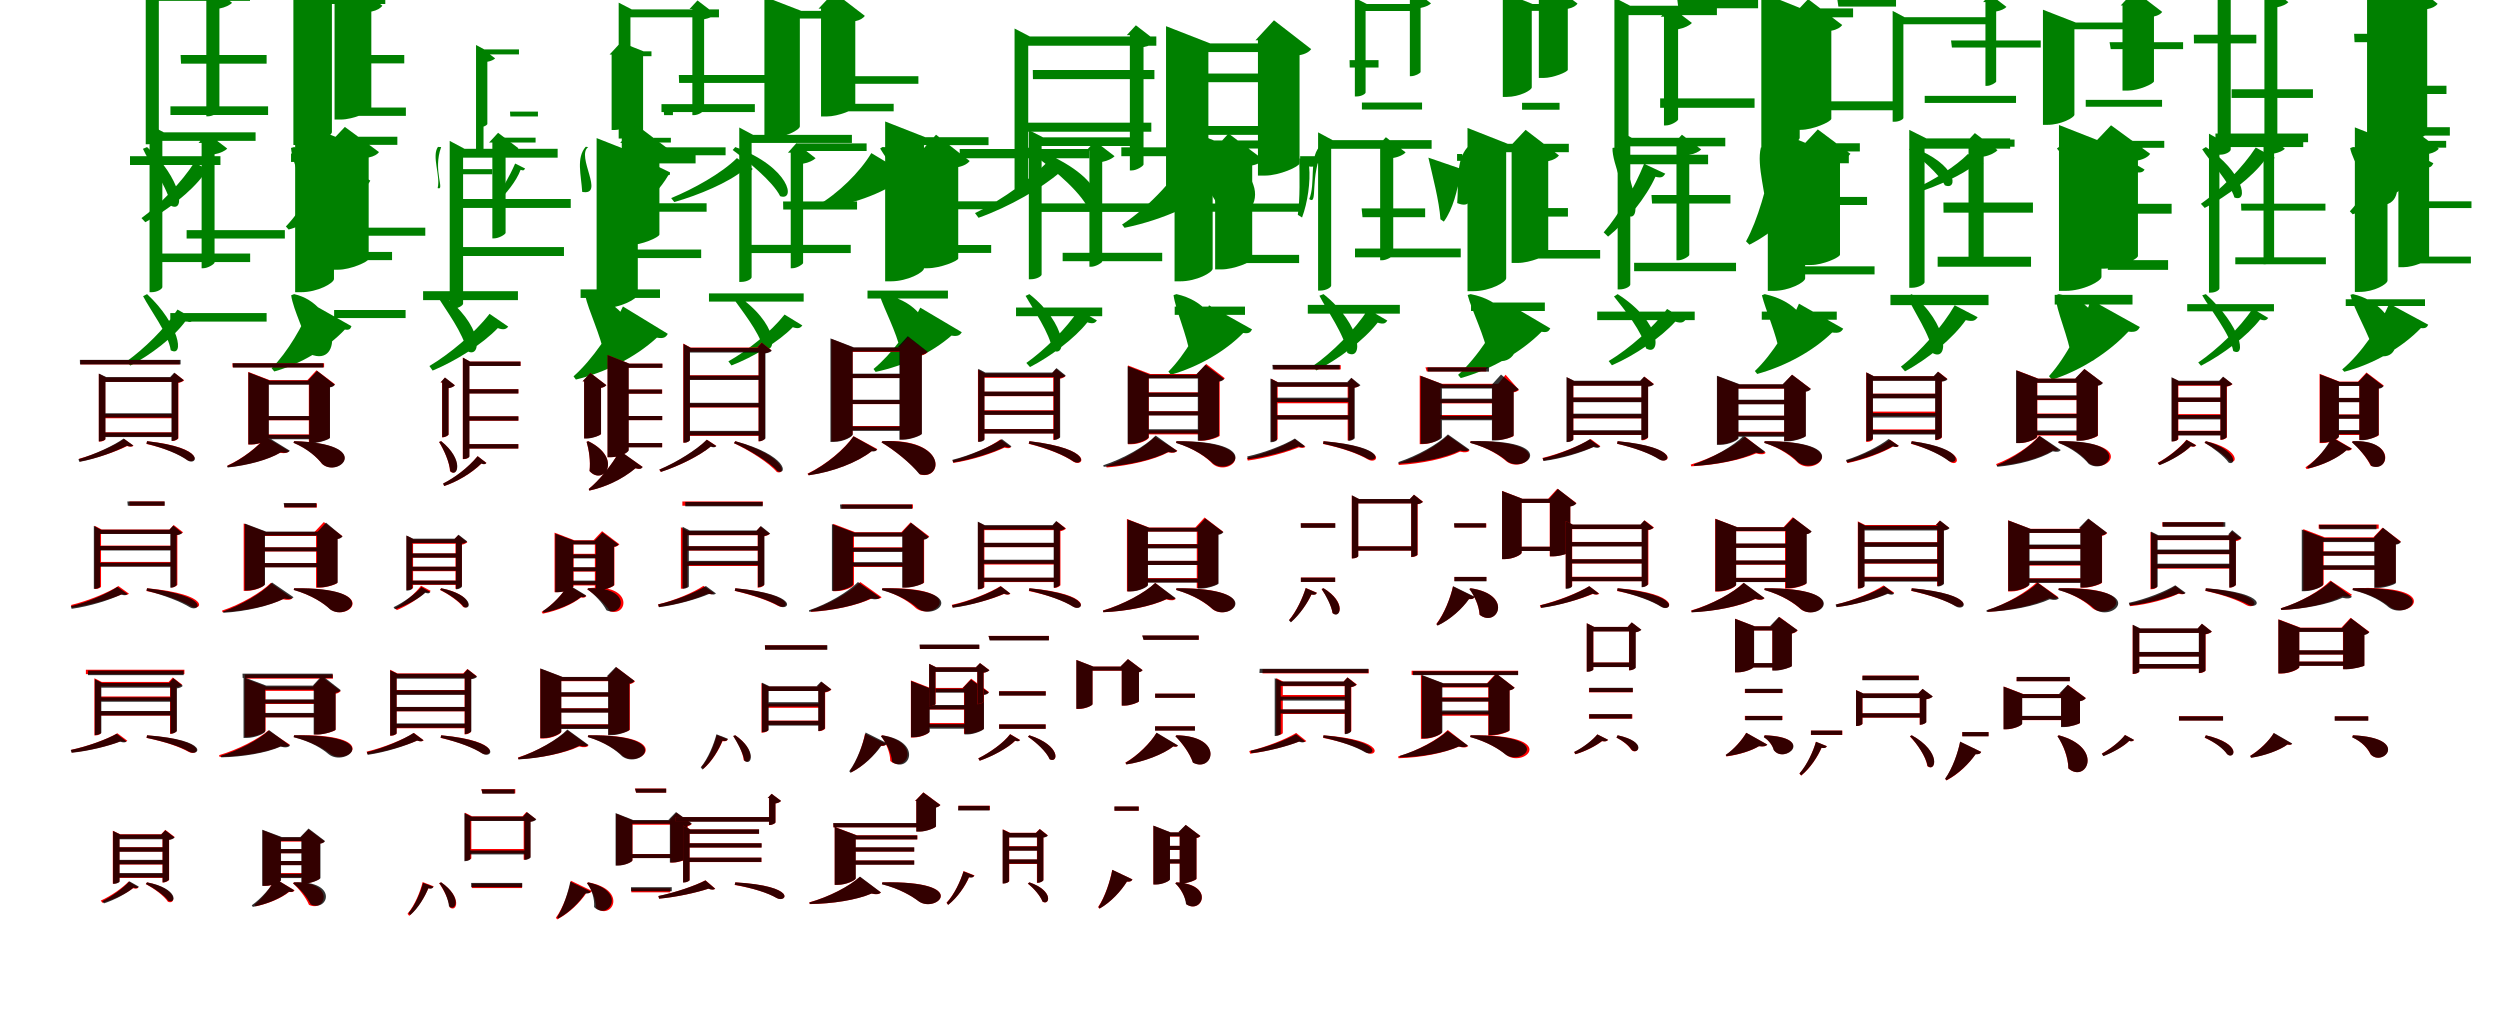 <?xml version="1.0" encoding="UTF-8"?>
<svg width="1700" height="700" xmlns="http://www.w3.org/2000/svg">
<rect width="100%" height="100%" fill="white"/>
<g fill="green" transform="translate(100 100) scale(0.1 -0.1)"><path d="M0.0 -0.0 -28.0 -12.0C11.0 -103.0 146.0 -279.0 162.0 -399.0C267.0 -451.0 232.0 -210.0 -0.0 0.0ZM322.0 -104.0C237.0 -238.0 88.0 -391.0 -38.0 -483.0L-12.0 -511.0C135.0 -433.0 300.0 -304.0 384.0 -190.0C425.0 -203.0 436.0 -194.0 450.0 -176.0ZM-9.0 1053.0V19.0H5.0C47.0 19.0 80.0 41.0 80.0 53.0V994.0H700.0V1053.0H90.0L-9.0 1105.0ZM403.0 1020.0V209.0H415.0C446.0 209.0 489.0 235.0 492.0 246.0V942.0C530.0 949.0 565.0 966.0 578.0 981.0L442.0 1085.0L382.0 1020.0ZM228.0 626.0 231.0 567.0H813.0V626.0ZM159.0 277.0V218.0H823.0V277.0ZM-116.0 -62.0V-122.0H499.0V-62.0Z"/></g>
<g fill="green" transform="translate(200 100) scale(0.1 -0.1)"><path d="M0.0 0.0 -21.0 -6.0C-13.0 -114.0 78.0 -282.0 111.0 -438.0C371.0 -541.0 331.0 -67.0 0.0 0.0ZM221.0 -66.0C164.0 -226.0 59.0 -420.0 -56.0 -540.0L-37.0 -561.0C153.0 -504.0 339.0 -389.0 462.0 -255.0C501.0 -260.0 509.0 -247.0 518.0 -228.0ZM-5.0 1030.0V14.0H34.0C147.0 14.0 257.0 75.0 257.0 102.0V973.0H620.0V1030.0H266.0L-5.0 1137.0ZM275.0 1014.0V187.0H317.0C402.0 187.0 523.0 241.0 525.0 261.0V921.0C564.0 929.0 589.0 945.0 600.0 961.0L368.0 1137.0L254.0 1014.0ZM320.0 626.0 324.0 569.0H749.0V626.0ZM277.0 269.0V212.0H760.0V269.0ZM-21.0 -44.0V-101.0H470.0V-44.0Z"/></g>
<g fill="green" transform="translate(300 100) scale(0.1 -0.1)"><path d="M0.0 0.0 -22.0 1.0C-66.0 -62.0 -3.0 -196.0 -24.0 -279.0C29.0 -299.0 -59.0 -160.0 0.0 0.0ZM503.0 -112.0C464.0 -202.0 407.0 -299.0 362.0 -361.0L381.0 -375.0C440.0 -319.0 511.0 -233.0 540.0 -155.0C563.0 -163.0 563.0 -156.0 571.0 -146.0ZM237.0 664.0V-31.0H244.0C270.0 -31.0 288.0 -19.0 288.0 -11.0V630.0H529.0V664.0H293.0L237.0 694.0ZM264.0 626.0V135.0H270.0C289.0 135.0 312.0 150.0 314.0 156.0V580.0C338.0 584.0 359.0 594.0 367.0 603.0L286.0 664.0L250.0 626.0ZM468.0 241.0 470.0 208.0H658.0V241.0ZM376.0 64.0V31.0H642.0V64.0ZM109.0 -150.0V-185.0H348.0V-150.0Z"/></g>
<g fill="green" transform="translate(400 100) scale(0.1 -0.1)"><path d="M0.0 0.0 -17.0 2.0C-83.0 -73.0 -48.0 -190.0 -41.0 -305.0C118.0 -333.0 -86.0 -61.0 0.0 0.0ZM384.0 -89.0C369.0 -191.0 355.0 -311.0 329.0 -389.0L343.0 -400.0C421.0 -358.0 492.0 -281.0 545.0 -191.0C560.0 -191.0 554.0 -182.0 556.0 -172.0ZM228.0 651.0V-24.0H250.0C314.0 -24.0 373.0 10.0 373.0 26.0V618.0H430.0V651.0H376.0L228.0 710.0ZM159.0 629.0V116.0H180.0C226.0 116.0 288.0 149.0 289.0 163.0V577.0C313.0 581.0 328.0 590.0 334.0 600.0L207.0 696.0L145.0 629.0ZM513.0 250.0 516.0 217.0H576.0V250.0ZM445.0 63.0V31.0H562.0V63.0ZM153.0 -127.0V-160.0H304.0V-127.0Z"/></g>
<g fill="green" transform="translate(500 100) scale(0.1 -0.1)"><path d="M0.0 0.0 -18.0 -20.0C77.0 -90.0 255.0 -233.0 305.0 -334.0C412.0 -371.0 375.0 -139.0 -0.0 0.0ZM11.0 -75.0C-93.0 -179.0 -287.0 -286.0 -436.0 -347.0L-415.0 -374.0C-249.0 -327.0 -45.0 -241.0 58.0 -155.0C92.0 -169.0 105.0 -163.0 119.0 -149.0ZM-793.0 936.0V58.0H-780.0C-743.0 58.0 -713.0 78.0 -713.0 88.0V882.0H-111.0V936.0H-704.0L-793.0 982.0ZM-292.0 939.0V217.0H-281.0C-252.0 217.0 -215.0 241.0 -212.0 251.0V869.0C-178.0 875.0 -146.0 890.0 -134.0 903.0L-257.0 997.0L-311.0 939.0ZM-384.0 490.0 -382.0 436.0H308.0V490.0ZM-502.0 292.0V238.0H133.0V292.0ZM-658.0 -2.0V-56.0H-66.0V-2.0Z"/></g>
<g fill="green" transform="translate(600 100) scale(0.1 -0.1)"><path d="M0.0 0.0 -15.0 -10.0C39.0 -102.0 162.0 -251.0 224.0 -383.0C477.0 -462.0 465.0 0.0 0.0 0.0ZM-75.0 -41.0C-151.0 -169.0 -301.0 -317.0 -447.0 -401.0L-432.0 -421.0C-225.0 -397.0 2.0 -318.0 134.0 -216.0C168.0 -222.0 178.0 -213.0 187.0 -198.0ZM-802.0 926.0V62.0H-766.0C-663.0 62.0 -561.0 117.0 -561.0 141.0V874.0H-185.0V926.0H-551.0L-802.0 1023.0ZM-417.0 941.0V208.0H-378.0C-299.0 208.0 -186.0 256.0 -184.0 273.0V856.0C-150.0 863.0 -129.0 878.0 -119.0 892.0L-329.0 1053.0L-434.0 941.0ZM-300.0 482.0 -297.0 430.0H245.0V482.0ZM-406.0 294.0V243.0H77.0V294.0ZM-584.0 25.0V-27.0H-107.0V25.0Z"/></g>
<g fill="green" transform="translate(700 100) scale(0.1 -0.1)"><path d="M0.0 -0.0 -22.0 -19.0C113.0 -107.0 318.0 -274.0 388.0 -396.0C522.0 -450.0 524.0 -184.0 0.0 0.0ZM152.0 -70.0C37.0 -198.0 -182.0 -359.0 -370.0 -449.0L-346.0 -481.0C-137.0 -407.0 87.0 -277.0 211.0 -169.0C259.0 -185.0 274.0 -176.0 290.0 -158.0ZM-101.0 752.0V-321.0H-85.0C-43.0 -321.0 -8.0 -297.0 -8.0 -285.0V689.0H863.0V752.0H3.0L-101.0 806.0ZM683.0 761.0V-159.0H696.0C728.0 -159.0 773.0 -131.0 776.0 -119.0V680.0C815.0 687.0 851.0 704.0 864.0 720.0L724.0 828.0L662.0 761.0ZM23.0 524.0 24.0 462.0H850.0V524.0ZM-81.0 166.0V104.0H829.0V166.0ZM-474.0 -13.0V-76.0H409.0V-13.0Z"/></g>
<g fill="green" transform="translate(800 100) scale(0.1 -0.1)"><path d="M0.0 0.0 -17.0 -9.0C88.0 -119.0 240.0 -296.0 309.0 -450.0C614.0 -566.0 695.0 -29.0 0.0 0.0ZM100.0 -25.0C8.0 -194.0 -177.0 -401.0 -370.0 -527.0L-353.0 -549.0C-90.0 -495.0 163.0 -380.0 329.0 -241.0C382.0 -250.0 399.0 -235.0 413.0 -213.0ZM-71.0 705.0V-348.0H-29.0C94.0 -348.0 217.0 -281.0 217.0 -252.0V646.0H797.0V705.0H229.0L-71.0 822.0ZM554.0 726.0V-194.0H602.0C700.0 -194.0 835.0 -133.0 837.0 -111.0V625.0C878.0 632.0 904.0 649.0 916.0 666.0L663.0 862.0L537.0 726.0ZM143.0 500.0 145.0 441.0H794.0V500.0ZM61.0 143.0V83.0H787.0V143.0ZM-375.0 -2.0V-62.0H410.0V-2.0Z"/></g>
<g fill="green" transform="translate(900 100) scale(0.1 -0.1)"><path d="M0.0 -0.0 -31.0 -1.0C-98.0 -84.0 -54.0 -249.0 -97.0 -354.0C-34.0 -398.0 -100.0 -210.0 -0.0 0.0ZM-165.0 -77.0C-163.0 -194.0 -159.0 -354.0 -175.0 -461.0L-146.0 -479.0C-108.0 -378.0 -88.0 -236.0 -98.0 -132.0C-61.0 -138.0 -60.0 -126.0 -51.0 -109.0ZM213.0 973.0V344.0H224.0C258.0 344.0 286.0 362.0 286.0 371.0V925.0H648.0V973.0H294.0L213.0 1014.0ZM587.0 1010.0V482.0H596.0C622.0 482.0 657.0 501.0 660.0 510.0V946.0C691.0 952.0 720.0 965.0 731.0 977.0L619.0 1062.0L569.0 1010.0ZM177.0 591.0 178.0 541.0H374.0V591.0ZM261.0 303.0V255.0H670.0V303.0ZM-159.0 -62.0V-111.0H-11.0V-62.0Z"/></g>
<g fill="green" transform="translate(1000 100) scale(0.1 -0.1)"><path d="M0.0 0.0 -22.0 -2.0C-102.0 -95.0 -80.0 -238.0 -91.0 -381.0C100.0 -459.0 -69.0 -93.0 0.0 0.0ZM-287.0 -72.0C-260.0 -191.0 -213.0 -367.0 -205.0 -491.0L-182.0 -507.0C-120.0 -423.0 -89.0 -294.0 -71.0 -183.0C-51.0 -178.0 -57.0 -165.0 -57.0 -151.0ZM219.0 973.0V341.0H246.0C332.0 341.0 416.0 386.0 416.0 406.0V926.0H574.0V973.0H421.0L219.0 1053.0ZM464.0 1018.0V470.0H497.0C561.0 470.0 659.0 510.0 661.0 525.0V940.0C696.0 947.0 718.0 961.0 727.0 976.0L534.0 1117.0L443.0 1018.0ZM234.0 605.0 236.0 558.0H340.0V605.0ZM350.0 301.0V254.0H605.0V301.0ZM-92.0 -47.0V-94.0H-57.0V-47.0Z"/></g>
<g fill="green" transform="translate(1100 100) scale(0.1 -0.1)"><path d="M0.0 0.0 -35.0 -6.0C-39.0 -114.0 74.0 -323.0 63.0 -464.0C170.0 -524.0 120.0 -263.0 -0.0 0.0ZM180.0 -114.0C114.0 -277.0 7.0 -463.0 -95.0 -580.0L-65.0 -609.0C62.0 -506.0 194.0 -342.0 257.0 -202.0C301.0 -213.0 310.0 -202.0 324.0 -181.0ZM-22.0 961.0V-3.0H-8.0C37.0 -3.0 74.0 20.0 74.0 33.0V897.0H675.0V961.0H85.0L-22.0 1016.0ZM315.0 886.0V147.0H328.0C362.0 147.0 408.0 175.0 411.0 187.0V801.0C453.0 809.0 490.0 827.0 505.0 844.0L358.0 956.0L293.0 886.0ZM405.0 1007.0 413.0 944.0H955.0V1007.0ZM289.0 331.0V267.0H931.0V331.0ZM47.0 -52.0V-117.0H615.0V-52.0Z"/></g>
<g fill="green" transform="translate(1200 100) scale(0.1 -0.1)"><path d="M0.0 0.0 -26.0 -3.0C-57.0 -128.0 11.0 -319.0 20.0 -503.0C297.0 -622.0 205.0 -120.0 0.0 0.0ZM51.0 -82.0C16.0 -263.0 -46.0 -495.0 -127.0 -641.0L-104.0 -664.0C63.0 -581.0 221.0 -431.0 326.0 -274.0C362.0 -276.0 366.0 -263.0 374.0 -242.0ZM-23.0 943.0V-23.0H15.0C128.0 -23.0 238.0 37.0 238.0 63.0V882.0H601.0V943.0H247.0L-23.0 1051.0ZM201.0 885.0V117.0H244.0C329.0 117.0 451.0 172.0 453.0 192.0V791.0C491.0 798.0 516.0 814.0 527.0 830.0L295.0 1006.0L181.0 885.0ZM492.0 1016.0 501.0 955.0H893.0V1016.0ZM415.0 311.0V250.0H876.0V311.0ZM151.0 -49.0V-110.0H572.0V-49.0Z"/></g>
<g fill="green" transform="translate(1300 100) scale(0.1 -0.1)"><path d="M0.0 0.0 -18.0 -16.0C57.0 -74.0 185.0 -182.0 225.0 -260.0C315.0 -299.0 318.0 -119.0 -0.0 0.0ZM382.0 -47.0C302.0 -129.0 147.0 -227.0 21.0 -283.0L40.0 -308.0C180.0 -265.0 344.0 -188.0 428.0 -122.0C461.0 -134.0 475.0 -129.0 487.0 -114.0ZM-130.0 883.0V172.0H-119.0C-85.0 172.0 -57.0 189.0 -57.0 198.0V835.0H518.0V883.0H-49.0L-130.0 926.0ZM501.0 986.0V416.0H511.0C537.0 416.0 571.0 437.0 574.0 445.0V922.0C605.0 927.0 634.0 941.0 644.0 953.0L533.0 1038.0L485.0 986.0ZM267.0 725.0 273.0 677.0H877.0V725.0ZM88.0 348.0V300.0H709.0V348.0ZM38.0 51.0V2.0H699.0V51.0Z"/></g>
<g fill="green" transform="translate(1400 100) scale(0.1 -0.1)"><path d="M0.0 0.0 -13.0 -10.0C44.0 -79.0 147.0 -194.0 198.0 -294.0C411.0 -372.0 463.0 13.0 0.0 0.0ZM345.0 -13.0C283.0 -120.0 154.0 -252.0 25.0 -328.0L38.0 -345.0C220.0 -322.0 414.0 -256.0 526.0 -171.0C561.0 -177.0 575.0 -168.0 583.0 -153.0ZM-108.0 847.0V151.0H-77.0C13.0 151.0 106.0 200.0 106.0 220.0V801.0H531.0V847.0H115.0L-108.0 934.0ZM433.0 963.0V384.0H470.0C543.0 384.0 645.0 430.0 647.0 447.0V888.0C676.0 894.0 694.0 906.0 703.0 919.0L514.0 1063.0L421.0 963.0ZM345.0 713.0 353.0 666.0H845.0V713.0ZM183.0 321.0V274.0H702.0V321.0ZM134.0 42.0V-5.0H717.0V42.0Z"/></g>
<g fill="green" transform="translate(1500 100) scale(0.1 -0.1)"><path d="M0.0 -0.0 -25.0 -15.0C21.0 -90.0 164.0 -242.0 194.0 -343.0C297.0 -382.0 251.0 -165.0 0.0 0.0ZM339.0 -3.0C253.0 -136.0 98.0 -293.0 -34.0 -386.0L-8.0 -414.0C146.0 -334.0 317.0 -202.0 401.0 -88.0C443.0 -100.0 453.0 -92.0 468.0 -73.0ZM80.0 1104.0V-52.0H96.0C137.0 -52.0 169.0 -30.0 169.0 -17.0V1046.0H684.0V1104.0H179.0L80.0 1156.0ZM398.0 1022.0V10.0H410.0C442.0 10.0 484.0 36.0 486.0 47.0V951.0C519.0 957.0 549.0 972.0 561.0 985.0L438.0 1083.0L381.0 1022.0ZM-82.0 764.0 -81.0 705.0H343.0V764.0ZM175.0 393.0V334.0H728.0V393.0ZM65.0 92.0V33.0H695.0V92.0Z"/></g>
<g fill="green" transform="translate(1600 100) scale(0.1 -0.1)"><path d="M0.0 0.0 -19.0 -7.0C-2.0 -96.0 101.0 -246.0 146.0 -385.0C401.0 -460.0 336.0 -2.0 0.0 0.0ZM251.0 43.0C197.0 -116.0 94.0 -313.0 -21.0 -437.0L-2.0 -457.0C190.0 -396.0 372.0 -275.0 490.0 -139.0C529.0 -143.0 537.0 -129.0 547.0 -110.0ZM96.0 1102.0V-37.0H135.0C248.0 -37.0 355.0 24.0 355.0 51.0V1045.0H567.0V1102.0H362.0L96.0 1207.0ZM254.0 1029.0V20.0H296.0C385.0 20.0 503.0 75.0 505.0 95.0V938.0C540.0 944.0 565.0 959.0 576.0 974.0L356.0 1151.0L245.0 1029.0ZM8.0 770.0 11.0 713.0H257.0V770.0ZM287.0 417.0V361.0H636.0V417.0ZM171.0 135.0V78.0H659.0V135.0Z"/></g>
<g fill="green" transform="translate(100 200) scale(0.1 -0.1)"><path d="M0.0 0.0 -27.0 -14.0C18.0 -103.0 145.0 -268.0 161.0 -382.0C256.0 -434.0 221.0 -205.0 -0.0 0.0ZM207.0 -105.0C121.0 -235.0 -22.0 -374.0 -140.0 -458.0L-114.0 -486.0C23.0 -414.0 181.0 -295.0 262.0 -183.0C298.0 -197.0 308.0 -187.0 322.0 -171.0ZM17.0 1100.0V13.0H30.0C72.0 13.0 104.0 36.0 104.0 48.0V1042.0H738.0V1100.0H114.0L17.0 1151.0ZM371.0 1028.0V176.0H382.0C413.0 176.0 456.0 203.0 459.0 214.0V951.0C497.0 958.0 532.0 974.0 545.0 990.0L409.0 1094.0L350.0 1028.0ZM269.0 435.0V378.0H937.0V435.0ZM20.0 276.0V218.0H701.0V276.0ZM158.0 -129.0V-187.0H813.0V-129.0Z"/></g>
<g fill="green" transform="translate(200 200) scale(0.1 -0.1)"><path d="M0.0 0.0 -20.0 -8.0C-6.0 -109.0 78.0 -265.0 111.0 -409.0C340.0 -503.0 303.0 -68.0 0.0 0.0ZM119.0 -65.0C59.0 -219.0 -45.0 -395.0 -153.0 -504.0L-135.0 -526.0C43.0 -476.0 223.0 -370.0 345.0 -241.0C377.0 -246.0 383.0 -236.0 390.0 -218.0ZM7.0 1070.0V13.0H47.0C161.0 13.0 271.0 75.0 271.0 103.0V1015.0H702.0V1070.0H281.0L7.0 1178.0ZM260.0 1016.0V166.0H301.0C383.0 166.0 505.0 220.0 507.0 239.0V929.0C543.0 936.0 567.0 951.0 577.0 966.0L345.0 1137.0L231.0 1016.0ZM353.0 452.0 354.0 397.0H892.0V452.0ZM114.0 287.0V231.0H666.0V287.0ZM272.0 -108.0V-163.0H758.0V-108.0Z"/></g>
<g fill="green" transform="translate(300 200) scale(0.1 -0.1)"><path d="M0.0 -0.0 -27.0 -13.0C28.0 -102.0 153.0 -268.0 174.0 -386.0C282.0 -449.0 287.0 -202.0 -0.0 0.0ZM329.0 -134.0C225.0 -268.0 57.0 -407.0 -80.0 -489.0L-58.0 -520.0C98.0 -455.0 279.0 -342.0 385.0 -231.0C426.0 -246.0 442.0 -238.0 456.0 -221.0ZM58.0 988.0V-100.0H72.0C114.0 -100.0 149.0 -77.0 149.0 -65.0V928.0H792.0V988.0H159.0L58.0 1042.0ZM348.0 1031.0V379.0H360.0C390.0 379.0 435.0 404.0 438.0 416.0V951.0C477.0 959.0 512.0 976.0 525.0 992.0L387.0 1097.0L326.0 1031.0ZM60.0 647.0V586.0H881.0V647.0ZM139.0 320.0V259.0H835.0V320.0ZM-123.0 20.0V-41.0H522.0V20.0Z"/></g>
<g fill="green" transform="translate(400 200) scale(0.1 -0.1)"><path d="M0.0 0.0 -21.0 -8.0C2.0 -115.0 84.0 -275.0 111.0 -422.0C355.0 -551.0 414.0 -105.0 0.0 0.0ZM236.0 -84.0C157.0 -256.0 28.0 -446.0 -100.0 -559.0L-84.0 -581.0C114.0 -533.0 318.0 -433.0 467.0 -296.0C514.0 -305.0 529.0 -292.0 541.0 -270.0ZM57.0 947.0V-96.0H98.0C219.0 -96.0 337.0 -31.0 337.0 -2.0V889.0H730.0V947.0H346.0L57.0 1061.0ZM237.0 1028.0V333.0H279.0C362.0 333.0 482.0 386.0 484.0 405.0V934.0C523.0 943.0 549.0 959.0 560.0 975.0L329.0 1149.0L217.0 1028.0ZM157.0 618.0 158.0 560.0H805.0V618.0ZM235.0 303.0V245.0H768.0V303.0ZM-52.0 32.0V-26.0H488.0V32.0Z"/></g>
<g fill="green" transform="translate(500 200) scale(0.1 -0.1)"><path d="M0.0 0.0 -24.0 -15.0C37.0 -102.0 163.0 -257.0 188.0 -364.0C287.0 -424.0 302.0 -200.0 0.0 0.0ZM335.0 -139.0C242.0 -257.0 84.0 -384.0 -47.0 -457.0L-26.0 -485.0C123.0 -428.0 295.0 -324.0 391.0 -225.0C429.0 -238.0 443.0 -230.0 456.0 -213.0ZM27.0 1083.0V83.0H40.0C80.0 83.0 111.0 103.0 111.0 115.0V1028.0H793.0V1083.0H121.0L27.0 1133.0ZM377.0 962.0V176.0H389.0C418.0 176.0 458.0 201.0 461.0 211.0V887.0C498.0 893.0 532.0 910.0 546.0 924.0L415.0 1026.0L358.0 962.0ZM325.0 630.0 326.0 575.0H828.0V630.0ZM66.0 335.0V279.0H785.0V335.0ZM-179.0 5.0V-51.0H465.0V5.0Z"/></g>
<g fill="green" transform="translate(600 200) scale(0.1 -0.1)"><path d="M0.0 0.0 -18.0 -9.0C14.0 -107.0 95.0 -254.0 124.0 -387.0C350.0 -512.0 430.0 -83.0 0.0 0.0ZM258.0 -92.0C187.0 -240.0 63.0 -408.0 -60.0 -509.0L-46.0 -529.0C144.0 -489.0 336.0 -400.0 470.0 -282.0C514.0 -290.0 529.0 -278.0 540.0 -259.0ZM19.0 1067.0V87.0H58.0C171.0 87.0 283.0 148.0 283.0 175.0V1013.0H722.0V1067.0H292.0L19.0 1174.0ZM267.0 960.0V176.0H308.0C393.0 176.0 514.0 225.0 516.0 242.0V864.0C556.0 872.0 582.0 889.0 594.0 905.0L365.0 1084.0L253.0 960.0ZM403.0 631.0 405.0 577.0H776.0V631.0ZM163.0 334.0V280.0H740.0V334.0ZM-101.0 24.0V-30.0H446.0V24.0Z"/></g>
<g fill="green" transform="translate(700 200) scale(0.1 -0.1)"><path d="M0.0 -0.0 -26.0 -12.0C24.0 -102.0 140.0 -265.0 156.0 -381.0C258.0 -442.0 257.0 -203.0 0.0 0.0ZM335.0 -107.0C251.0 -235.0 103.0 -380.0 -21.0 -468.0L4.0 -496.0C146.0 -423.0 309.0 -300.0 394.0 -192.0C433.0 -204.0 446.0 -197.0 459.0 -179.0ZM-4.0 1066.0V101.0H9.0C50.0 101.0 83.0 122.0 83.0 133.0V1007.0H722.0V1066.0H93.0L-4.0 1115.0ZM408.0 976.0V186.0H419.0C449.0 186.0 492.0 211.0 495.0 221.0V899.0C532.0 906.0 566.0 923.0 579.0 938.0L446.0 1040.0L387.0 976.0ZM41.0 617.0 44.0 559.0H903.0V617.0ZM226.0 281.0V224.0H903.0V281.0ZM-91.0 -91.0V-150.0H495.0V-91.0Z"/></g>
<g fill="green" transform="translate(800 200) scale(0.1 -0.1)"><path d="M0.0 0.0 -20.0 -7.0C-5.0 -113.0 70.0 -271.0 93.0 -417.0C337.0 -545.0 386.0 -87.0 0.0 0.0ZM221.0 -76.0C164.0 -229.0 58.0 -414.0 -55.0 -527.0L-38.0 -548.0C146.0 -496.0 332.0 -390.0 454.0 -264.0C493.0 -271.0 504.0 -259.0 514.0 -240.0ZM-13.0 1045.0V87.0H26.0C137.0 87.0 246.0 147.0 246.0 173.0V990.0H637.0V1045.0H255.0L-13.0 1151.0ZM263.0 967.0V168.0H306.0C390.0 168.0 514.0 219.0 515.0 238.0V875.0C555.0 883.0 579.0 899.0 590.0 915.0L354.0 1092.0L239.0 967.0ZM109.0 616.0 113.0 560.0H834.0V616.0ZM325.0 267.0V211.0H834.0V267.0ZM-12.0 -85.0V-141.0H466.0V-85.0Z"/></g>
<g fill="green" transform="translate(900 200) scale(0.1 -0.1)"><path d="M0.0 0.0 -28.0 -11.0C19.0 -105.0 145.0 -278.0 162.0 -400.0C272.0 -460.0 266.0 -213.0 0.0 0.0ZM303.0 -104.0C213.0 -243.0 59.0 -398.0 -74.0 -490.0L-49.0 -519.0C104.0 -442.0 276.0 -312.0 368.0 -194.0C409.0 -207.0 421.0 -199.0 434.0 -180.0ZM-37.0 1047.0V24.0H-23.0C19.0 24.0 52.0 46.0 52.0 58.0V988.0H735.0V1047.0H62.0L-37.0 1100.0ZM385.0 1003.0V230.0H397.0C427.0 230.0 471.0 255.0 474.0 266.0V926.0C512.0 932.0 546.0 949.0 558.0 964.0L424.0 1067.0L365.0 1003.0ZM259.0 583.0 265.0 523.0H691.0V583.0ZM214.0 310.0V250.0H933.0V310.0ZM-107.0 -73.0V-133.0H519.0V-73.0Z"/></g>
<g fill="green" transform="translate(1000 200) scale(0.1 -0.1)"><path d="M0.0 0.0 -20.0 -6.0C8.0 -114.0 96.0 -280.0 124.0 -436.0C391.0 -559.0 408.0 -78.0 0.0 0.0ZM248.0 -60.0C178.0 -229.0 47.0 -428.0 -85.0 -549.0L-67.0 -571.0C137.0 -514.0 345.0 -395.0 483.0 -256.0C522.0 -263.0 532.0 -252.0 542.0 -233.0ZM-21.0 1022.0V20.0H19.0C132.0 20.0 242.0 81.0 242.0 108.0V965.0H668.0V1022.0H253.0L-21.0 1130.0ZM279.0 997.0V212.0H321.0C405.0 212.0 526.0 263.0 528.0 283.0V904.0C566.0 912.0 590.0 928.0 601.0 943.0L374.0 1117.0L261.0 997.0ZM364.0 585.0 371.0 527.0H662.0V585.0ZM344.0 300.0V242.0H881.0V300.0ZM3.0 -57.0V-115.0H505.0V-57.0Z"/></g>
<g fill="green" transform="translate(1100 200) scale(0.1 -0.1)"><path d="M0.0 0.0 -25.0 -16.0C44.0 -102.0 169.0 -258.0 193.0 -369.0C295.0 -430.0 307.0 -196.0 0.0 0.0ZM336.0 -101.0C243.0 -227.0 78.0 -372.0 -61.0 -455.0L-39.0 -484.0C118.0 -416.0 295.0 -295.0 392.0 -187.0C433.0 -200.0 448.0 -192.0 461.0 -175.0ZM0.0 1063.0V32.0H13.0C54.0 32.0 86.0 53.0 86.0 65.0V1005.0H732.0V1063.0H96.0L0.0 1114.0ZM400.0 1022.0V230.0H412.0C442.0 230.0 484.0 255.0 487.0 266.0V947.0C523.0 953.0 556.0 970.0 568.0 984.0L437.0 1084.0L380.0 1022.0ZM230.0 674.0 234.0 616.0H767.0V674.0ZM112.0 213.0V156.0H805.0V213.0ZM-139.0 -119.0V-177.0H524.0V-119.0Z"/></g>
<g fill="green" transform="translate(1200 200) scale(0.1 -0.1)"><path d="M0.0 0.0 -19.0 -8.0C7.0 -113.0 79.0 -267.0 102.0 -405.0C333.0 -545.0 431.0 -95.0 0.0 0.0ZM233.0 -65.0C168.0 -221.0 53.0 -409.0 -67.0 -523.0L-51.0 -543.0C141.0 -490.0 329.0 -388.0 459.0 -261.0C507.0 -268.0 522.0 -256.0 534.0 -235.0ZM21.0 1026.0V22.0H59.0C168.0 22.0 275.0 81.0 275.0 107.0V970.0H647.0V1026.0H283.0L21.0 1130.0ZM274.0 1003.0V198.0H315.0C395.0 198.0 510.0 249.0 512.0 268.0V915.0C549.0 923.0 572.0 938.0 583.0 954.0L361.0 1120.0L252.0 1003.0ZM327.0 661.0 332.0 606.0H696.0V661.0ZM253.0 189.0V134.0H747.0V189.0ZM-20.0 -119.0V-174.0H490.0V-119.0Z"/></g>
<g fill="green" transform="translate(1300 200) scale(0.1 -0.1)"><path d="M0.0 -0.0 -31.0 -15.0C6.0 -107.0 131.0 -281.0 142.0 -401.0C257.0 -465.0 250.0 -202.0 0.0 0.0ZM292.0 -76.0C210.0 -218.0 60.0 -391.0 -74.0 -493.0L-46.0 -525.0C112.0 -441.0 282.0 -298.0 367.0 -177.0C418.0 -189.0 432.0 -180.0 448.0 -157.0ZM-17.0 1059.0V43.0H0.0C46.0 43.0 87.0 68.0 87.0 81.0V989.0H669.0V1059.0H99.0L-17.0 1117.0ZM386.0 1023.0V213.0H399.0C435.0 213.0 486.0 243.0 489.0 257.0V935.0C530.0 942.0 569.0 962.0 583.0 979.0L429.0 1095.0L361.0 1023.0ZM215.0 623.0 216.0 554.0H824.0V623.0ZM176.0 254.0V186.0H811.0V254.0ZM-145.0 -5.0V-75.0H522.0V-5.0Z"/></g>
<g fill="green" transform="translate(1400 200) scale(0.1 -0.1)"><path d="M0.0 0.0 -24.0 -8.0C-17.0 -117.0 66.0 -288.0 89.0 -445.0C367.0 -579.0 399.0 -63.0 0.0 0.0ZM218.0 -39.0C162.0 -209.0 54.0 -424.0 -67.0 -558.0L-46.0 -582.0C156.0 -517.0 344.0 -393.0 473.0 -255.0C525.0 -262.0 539.0 -247.0 551.0 -224.0ZM1.0 1033.0V22.0H44.0C168.0 22.0 290.0 89.0 290.0 117.0V967.0H568.0V1033.0H299.0L1.0 1150.0ZM258.0 1012.0V173.0H305.0C399.0 173.0 536.0 236.0 538.0 259.0V909.0C582.0 918.0 610.0 936.0 621.0 954.0L355.0 1148.0L226.0 1012.0ZM348.0 614.0 349.0 547.0H767.0V614.0ZM333.0 231.0V165.0H743.0V231.0ZM-28.0 -5.0V-71.0H501.0V-5.0Z"/></g>
<g fill="green" transform="translate(1500 200) scale(0.1 -0.1)"><path d="M0.0 -0.0 -25.0 -8.0C25.0 -98.0 165.0 -270.0 186.0 -387.0C277.0 -435.0 243.0 -221.0 0.0 0.0ZM318.0 -99.0C232.0 -229.0 78.0 -376.0 -52.0 -465.0L-33.0 -487.0C117.0 -410.0 282.0 -284.0 369.0 -172.0C403.0 -184.0 413.0 -176.0 424.0 -162.0ZM21.0 1047.0V10.0H32.0C67.0 10.0 92.0 28.0 92.0 39.0V1000.0H662.0V1047.0H100.0L21.0 1091.0ZM392.0 1021.0V202.0H402.0C427.0 202.0 461.0 222.0 464.0 232.0V956.0C497.0 962.0 527.0 976.0 537.0 989.0L423.0 1076.0L373.0 1021.0ZM239.0 615.0 241.0 568.0H813.0V615.0ZM200.0 250.0V203.0H816.0V250.0ZM-127.0 -68.0V-117.0H463.0V-68.0Z"/></g>
<g fill="green" transform="translate(1600 200) scale(0.1 -0.1)"><path d="M0.0 0.0 -17.0 -5.0C7.0 -107.0 108.0 -265.0 149.0 -411.0C382.0 -499.0 335.0 -76.0 0.0 0.0ZM247.0 -65.0C181.0 -219.0 59.0 -401.0 -73.0 -512.0L-59.0 -528.0C142.0 -476.0 336.0 -362.0 462.0 -231.0C496.0 -235.0 504.0 -224.0 512.0 -208.0ZM13.0 1042.0V15.0H47.0C144.0 15.0 235.0 68.0 235.0 92.0V996.0H634.0V1042.0H244.0L13.0 1134.0ZM309.0 1033.0V183.0H343.0C414.0 183.0 517.0 229.0 518.0 246.0V954.0C553.0 962.0 574.0 976.0 584.0 989.0L383.0 1140.0L284.0 1033.0ZM325.0 631.0 328.0 585.0H806.0V631.0ZM309.0 255.0V209.0H802.0V255.0ZM-49.0 -35.0V-81.0H490.0V-35.0Z"/></g>
<g fill="red" transform="translate(100 300) scale(0.1 -0.1)"><path d="M0.0 0.0 -4.0 -19.0C124.0 -48.0 218.0 -88.0 274.0 -128.0C336.0 -167.0 409.0 -45.0 0.0 0.0ZM-156.0 15.0C-220.0 -30.0 -352.0 -90.0 -463.0 -120.0L-456.0 -138.0C-340.0 -117.0 -212.0 -71.0 -135.0 -33.0C-115.0 -40.0 -100.0 -39.0 -92.0 -31.0ZM-328.0 433.0V-3.0H-321.0C-302.0 -3.0 -284.0 8.0 -284.0 13.0V403.0H192.0V433.0H-279.0L-328.0 458.0ZM169.0 433.0V1.0H175.0C190.0 1.0 212.0 14.0 213.0 20.0V396.0C230.0 399.0 246.0 407.0 252.0 414.0L188.0 463.0L160.0 433.0ZM-453.0 552.0V522.0H222.0V552.0ZM-309.0 185.0V156.0H188.0V185.0ZM-309.0 60.0V31.0H188.0V60.0Z"/></g>
<g fill="black" opacity=".8" transform="translate(100 300) scale(0.1 -0.1)"><path d="M0.0 0.0 -4.0 -17.0C121.0 -48.0 219.0 -90.0 277.0 -132.0C340.0 -169.0 409.0 -47.0 0.0 0.0ZM-159.0 18.0C-224.0 -29.0 -357.0 -91.0 -467.0 -123.0L-460.0 -141.0C-343.0 -119.0 -212.0 -70.0 -138.0 -31.0C-115.0 -39.0 -101.0 -37.0 -94.0 -29.0ZM-328.0 436.0V-1.0H-321.0C-302.0 -1.0 -283.0 9.0 -283.0 15.0V403.0H188.0V436.0H-278.0L-328.0 460.0ZM166.0 436.0V2.0H172.0C189.0 2.0 209.0 14.0 211.0 20.0V399.0C228.0 401.0 243.0 408.0 249.0 415.0L185.0 466.0L157.0 436.0ZM-457.0 553.0 -456.0 522.0H228.0V553.0ZM-307.0 190.0V161.0H186.0V190.0ZM-306.0 59.0V28.0H186.0V59.0Z"/></g>
<g fill="red" transform="translate(200 300) scale(0.1 -0.1)"><path d="M0.0 0.0 -4.0 -11.0C95.0 -52.0 157.0 -111.0 189.0 -153.0C299.0 -255.0 551.0 -17.0 0.0 0.0ZM-194.0 28.0C-244.0 -36.0 -350.0 -120.0 -454.0 -166.0L-450.0 -177.0C-317.0 -163.0 -178.0 -127.0 -97.0 -79.0C-63.0 -85.0 -44.0 -79.0 -34.0 -67.0ZM-312.0 415.0V-23.0H-292.0C-234.0 -23.0 -174.0 8.0 -174.0 21.0V387.0H175.0V415.0H-167.0L-312.0 471.0ZM100.0 415.0V-10.0H125.0C172.0 -10.0 242.0 16.0 243.0 24.0V368.0C261.0 371.0 272.0 379.0 278.0 387.0L152.0 482.0L90.0 415.0ZM-419.0 530.0V502.0H204.0V530.0ZM-247.0 170.0V142.0H190.0V170.0ZM-247.0 46.0V18.0H190.0V46.0Z"/></g>
<g fill="black" opacity=".8" transform="translate(200 300) scale(0.1 -0.1)"><path d="M0.0 0.0 -4.0 -11.0C93.0 -52.0 159.0 -113.0 192.0 -156.0C307.0 -254.0 547.0 -14.0 0.0 0.0ZM-188.0 33.0C-241.0 -35.0 -350.0 -121.0 -456.0 -169.0L-452.0 -179.0C-317.0 -165.0 -175.0 -127.0 -90.0 -76.0C-57.0 -83.0 -39.0 -78.0 -29.0 -65.0ZM-311.0 412.0V-22.0H-291.0C-233.0 -22.0 -172.0 9.0 -172.0 21.0V384.0H181.0V412.0H-166.0L-311.0 468.0ZM103.0 413.0V-12.0H128.0C175.0 -12.0 244.0 14.0 244.0 23.0V366.0C262.0 368.0 271.0 376.0 277.0 384.0L156.0 478.0L95.0 413.0ZM-418.0 530.0 -415.0 501.0H199.0V530.0ZM-246.0 171.0V143.0H185.0V171.0ZM-245.0 43.0V13.0H184.0V43.0Z"/></g>
<g fill="red" transform="translate(300 300) scale(0.1 -0.1)"><path d="M0.0 0.0 -14.0 -6.0C19.0 -59.0 57.0 -142.0 60.0 -204.0C110.0 -252.0 158.0 -129.0 0.0 0.0ZM248.0 -102.0C181.0 -183.0 90.0 -250.0 14.0 -288.0L21.0 -305.0C104.0 -277.0 204.0 -221.0 274.0 -152.0C291.0 -159.0 301.0 -156.0 308.0 -148.0ZM147.0 541.0V-122.0H154.0C175.0 -122.0 191.0 -110.0 191.0 -104.0V512.0H540.0V541.0H196.0L147.0 568.0ZM6.0 399.0V26.0H12.0C26.0 26.0 49.0 39.0 50.0 45.0V360.0C70.0 364.0 86.0 372.0 93.0 380.0L25.0 432.0L-4.0 399.0ZM160.0 354.0V325.0H525.0V354.0ZM160.0 169.0V139.0H525.0V169.0ZM160.0 -20.0V-50.0H525.0V-20.0Z"/></g>
<g fill="black" opacity=".8" transform="translate(300 300) scale(0.1 -0.1)"><path d="M0.0 0.0 -14.0 -5.0C19.0 -59.0 56.0 -141.0 62.0 -204.0C111.0 -252.0 160.0 -129.0 0.0 0.0ZM248.0 -102.0C181.0 -183.0 89.0 -250.0 13.0 -288.0L20.0 -305.0C103.0 -278.0 204.0 -220.0 273.0 -152.0C292.0 -160.0 301.0 -157.0 307.0 -148.0ZM148.0 541.0V-121.0H153.0C174.0 -121.0 192.0 -111.0 192.0 -103.0V511.0H539.0V541.0H197.0L148.0 568.0ZM7.0 400.0V27.0H12.0C27.0 27.0 48.0 39.0 50.0 45.0V361.0C70.0 363.0 86.0 371.0 93.0 380.0L26.0 433.0L-4.0 400.0ZM160.0 353.0V324.0H525.0V353.0ZM161.0 169.0V140.0H525.0V169.0ZM162.0 -20.0V-50.0H524.0V-20.0Z"/></g>
<g fill="red" transform="translate(400 300) scale(0.1 -0.1)"><path d="M0.0 0.0 -11.0 -4.0C5.0 -61.0 16.0 -135.0 9.0 -203.0C102.0 -308.0 241.0 -118.0 0.0 0.0ZM214.0 -66.0C156.0 -170.0 73.0 -269.0 3.0 -325.0L8.0 -336.0C111.0 -313.0 225.0 -264.0 321.0 -184.0C349.0 -192.0 361.0 -188.0 370.0 -175.0ZM132.0 527.0V-109.0H154.0C216.0 -109.0 274.0 -76.0 274.0 -60.0V499.0H504.0V527.0H279.0L132.0 586.0ZM-28.0 407.0V20.0H-9.0C29.0 20.0 86.0 41.0 87.0 49.0V362.0C105.0 366.0 118.0 374.0 123.0 381.0L15.0 464.0L-38.0 407.0ZM204.0 351.0V323.0H503.0V351.0ZM204.0 171.0V143.0H503.0V171.0ZM204.0 -13.0V-41.0H503.0V-13.0Z"/></g>
<g fill="black" opacity=".8" transform="translate(400 300) scale(0.1 -0.1)"><path d="M0.0 0.0 -11.0 -5.0C6.0 -61.0 17.0 -135.0 9.0 -203.0C103.0 -308.0 241.0 -120.0 0.0 0.0ZM215.0 -65.0C155.0 -170.0 72.0 -269.0 4.0 -325.0L7.0 -336.0C110.0 -314.0 225.0 -265.0 322.0 -184.0C349.0 -192.0 361.0 -189.0 370.0 -176.0ZM131.0 527.0V-109.0H153.0C216.0 -109.0 275.0 -76.0 275.0 -61.0V499.0H504.0V527.0H280.0L131.0 586.0ZM-28.0 407.0V18.0H-9.0C29.0 18.0 87.0 41.0 87.0 50.0V363.0C105.0 365.0 117.0 373.0 123.0 381.0L14.0 464.0L-39.0 407.0ZM204.0 351.0V323.0H501.0V351.0ZM204.0 171.0V143.0H503.0V171.0ZM204.0 -13.0V-42.0H502.0V-13.0Z"/></g>
<g fill="red" transform="translate(500 300) scale(0.1 -0.1)"><path d="M0.0 0.0 -9.0 -14.0C88.0 -58.0 230.0 -147.0 283.0 -210.0C351.0 -233.0 342.0 -100.0 0.0 0.0ZM-193.0 10.0C-261.0 -60.0 -399.0 -145.0 -517.0 -194.0L-507.0 -209.0C-378.0 -168.0 -239.0 -97.0 -166.0 -35.0C-146.0 -43.0 -137.0 -40.0 -129.0 -32.0ZM-354.0 637.0V-10.0H-346.0C-326.0 -10.0 -310.0 2.0 -310.0 8.0V608.0H182.0V637.0H-305.0L-354.0 664.0ZM158.0 637.0V-1.0H164.0C180.0 -1.0 201.0 13.0 202.0 19.0V598.0C222.0 602.0 240.0 610.0 246.0 618.0L178.0 671.0L148.0 637.0ZM-338.0 448.0V419.0H182.0V448.0ZM-338.0 258.0V229.0H182.0V258.0ZM-338.0 66.0V36.0H182.0V66.0Z"/></g>
<g fill="black" opacity=".8" transform="translate(500 300) scale(0.1 -0.1)"><path d="M0.0 0.0 -9.0 -13.0C96.0 -59.0 233.0 -143.0 289.0 -205.0C356.0 -232.0 356.0 -96.0 0.0 0.0ZM-194.0 10.0C-263.0 -59.0 -400.0 -144.0 -516.0 -193.0L-505.0 -209.0C-378.0 -167.0 -239.0 -96.0 -167.0 -37.0C-145.0 -46.0 -136.0 -41.0 -129.0 -33.0ZM-352.0 634.0V-10.0H-345.0C-324.0 -10.0 -308.0 2.0 -308.0 9.0V603.0H176.0V634.0H-302.0L-352.0 661.0ZM159.0 636.0V0.0H165.0C183.0 0.0 202.0 13.0 205.0 19.0V597.0C225.0 600.0 242.0 607.0 248.0 615.0L180.0 670.0L149.0 636.0ZM-330.0 446.0 -332.0 416.0H181.0V446.0ZM-331.0 261.0V231.0H179.0V261.0ZM-328.0 70.0V39.0H175.0V70.0Z"/></g>
<g fill="red" transform="translate(600 300) scale(0.1 -0.1)"><path d="M0.0 0.0 -6.0 -8.0C80.0 -59.0 194.0 -150.0 257.0 -227.0C416.0 -266.0 439.0 23.0 0.0 0.0ZM-196.0 34.0C-255.0 -52.0 -380.0 -159.0 -509.0 -221.0L-503.0 -232.0C-335.0 -209.0 -166.0 -142.0 -71.0 -67.0C-48.0 -70.0 -39.0 -63.0 -34.0 -54.0ZM-347.0 635.0V-1.0H-325.0C-263.0 -1.0 -202.0 33.0 -202.0 49.0V607.0H200.0V635.0H-194.0L-347.0 695.0ZM120.0 635.0V13.0H144.0C195.0 13.0 266.0 42.0 267.0 51.0V584.0C288.0 588.0 300.0 597.0 307.0 605.0L176.0 708.0L110.0 635.0ZM-273.0 457.0V429.0H207.0V457.0ZM-273.0 280.0V252.0H207.0V280.0ZM-273.0 103.0V75.0H207.0V103.0Z"/></g>
<g fill="black" opacity=".8" transform="translate(600 300) scale(0.1 -0.1)"><path d="M0.0 0.0 -5.0 -9.0C84.0 -61.0 193.0 -150.0 252.0 -224.0C408.0 -272.0 453.0 16.0 0.0 0.0ZM-196.0 33.0C-255.0 -54.0 -379.0 -159.0 -506.0 -222.0L-499.0 -232.0C-334.0 -209.0 -168.0 -143.0 -74.0 -69.0C-52.0 -72.0 -42.0 -67.0 -36.0 -57.0ZM-353.0 638.0V-5.0H-330.0C-265.0 -5.0 -202.0 30.0 -202.0 45.0V609.0H200.0V638.0H-194.0L-353.0 699.0ZM116.0 640.0V10.0H141.0C193.0 10.0 268.0 40.0 269.0 50.0V588.0C289.0 591.0 301.0 600.0 308.0 608.0L173.0 714.0L105.0 640.0ZM-276.0 459.0 -275.0 429.0H206.0V459.0ZM-272.0 282.0V253.0H206.0V282.0ZM-270.0 100.0V70.0H204.0V100.0Z"/></g>
<g fill="red" transform="translate(700 300) scale(0.1 -0.1)"><path d="M0.0 0.0 -5.0 -18.0C133.0 -52.0 238.0 -97.0 300.0 -140.0C367.0 -182.0 450.0 -54.0 0.0 0.0ZM-197.0 12.0C-264.0 -37.0 -402.0 -100.0 -523.0 -131.0L-517.0 -148.0C-389.0 -128.0 -252.0 -83.0 -170.0 -44.0C-147.0 -50.0 -133.0 -49.0 -125.0 -40.0ZM-350.0 461.0V-3.0H-342.0C-324.0 -3.0 -306.0 9.0 -306.0 14.0V431.0H192.0V461.0H-301.0L-350.0 487.0ZM162.0 461.0V9.0H168.0C183.0 9.0 205.0 22.0 206.0 28.0V424.0C223.0 427.0 239.0 435.0 245.0 442.0L182.0 491.0L153.0 461.0ZM-337.0 336.0V306.0H191.0V336.0ZM-337.0 210.0V180.0H191.0V210.0ZM-337.0 83.0V53.0H191.0V83.0Z"/></g>
<g fill="black" opacity=".8" transform="translate(700 300) scale(0.1 -0.1)"><path d="M0.0 0.0 -4.0 -16.0C128.0 -50.0 236.0 -94.0 300.0 -138.0C366.0 -177.0 441.0 -53.0 0.0 0.0ZM-187.0 14.0C-259.0 -35.0 -402.0 -97.0 -524.0 -127.0L-518.0 -145.0C-390.0 -124.0 -247.0 -78.0 -165.0 -37.0C-142.0 -46.0 -129.0 -43.0 -122.0 -35.0ZM-348.0 467.0V-5.0H-342.0C-323.0 -5.0 -306.0 5.0 -306.0 11.0V436.0H203.0V467.0H-300.0L-348.0 492.0ZM166.0 467.0V9.0H171.0C187.0 9.0 207.0 20.0 209.0 27.0V430.0C227.0 432.0 242.0 439.0 247.0 446.0L184.0 497.0L156.0 467.0ZM-334.0 337.0V307.0H196.0V337.0ZM-332.0 207.0V179.0H198.0V207.0ZM-338.0 82.0V52.0H195.0V82.0Z"/></g>
<g fill="red" transform="translate(800 300) scale(0.1 -0.1)"><path d="M0.0 0.0 -3.0 -11.0C125.0 -51.0 206.0 -112.0 248.0 -156.0C370.0 -254.0 613.0 -3.0 0.0 0.0ZM-147.0 30.0C-212.0 -37.0 -350.0 -122.0 -478.0 -168.0L-475.0 -179.0C-321.0 -166.0 -153.0 -128.0 -57.0 -76.0C-23.0 -83.0 -3.0 -77.0 6.0 -65.0ZM-330.0 457.0V-21.0H-309.0C-249.0 -21.0 -188.0 11.0 -188.0 25.0V429.0H239.0V457.0H-179.0L-330.0 515.0ZM149.0 457.0V3.0H174.0C222.0 3.0 293.0 29.0 294.0 37.0V409.0C312.0 413.0 323.0 421.0 329.0 428.0L202.0 525.0L139.0 457.0ZM-271.0 332.0V304.0H238.0V332.0ZM-271.0 204.0V176.0H238.0V204.0ZM-271.0 74.0V46.0H238.0V74.0Z"/></g>
<g fill="black" opacity=".8" transform="translate(800 300) scale(0.1 -0.1)"><path d="M0.0 0.0 -3.0 -12.0C120.0 -49.0 206.0 -110.0 250.0 -153.0C376.0 -243.0 610.0 4.0 0.0 0.0ZM-141.0 38.0C-213.0 -35.0 -360.0 -119.0 -498.0 -164.0L-495.0 -174.0C-332.0 -166.0 -160.0 -126.0 -56.0 -73.0C-25.0 -80.0 -6.0 -77.0 4.0 -66.0ZM-332.0 452.0V-18.0H-311.0C-251.0 -18.0 -189.0 15.0 -189.0 27.0V426.0H237.0V452.0H-181.0L-332.0 510.0ZM145.0 453.0V4.0H169.0C217.0 4.0 289.0 31.0 289.0 40.0V405.0C308.0 407.0 318.0 415.0 324.0 423.0L197.0 519.0L133.0 453.0ZM-268.0 330.0 -267.0 301.0H234.0V330.0ZM-265.0 203.0V175.0H235.0V203.0ZM-273.0 81.0V52.0H234.0V81.0Z"/></g>
<g fill="red" transform="translate(900 300) scale(0.1 -0.1)"><path d="M0.0 0.0 -4.0 -19.0C131.0 -47.0 239.0 -87.0 303.0 -125.0C372.0 -164.0 455.0 -43.0 0.0 0.0ZM-194.0 13.0C-264.0 -30.0 -403.0 -87.0 -521.0 -114.0L-515.0 -132.0C-391.0 -115.0 -252.0 -76.0 -168.0 -42.0C-146.0 -48.0 -131.0 -47.0 -123.0 -38.0ZM-356.0 399.0V-1.0H-348.0C-330.0 -1.0 -312.0 10.0 -312.0 15.0V370.0H198.0V399.0H-307.0L-356.0 425.0ZM164.0 399.0V5.0H173.0C188.0 5.0 206.0 18.0 208.0 22.0V362.0C224.0 365.0 238.0 372.0 245.0 379.0L190.0 429.0L165.0 399.0ZM-346.0 517.0 -338.0 488.0H117.0V517.0ZM-341.0 288.0V258.0H187.0V288.0ZM-341.0 177.0V148.0H187.0V177.0Z"/></g>
<g fill="black" opacity=".8" transform="translate(900 300) scale(0.1 -0.1)"><path d="M0.0 0.0 -3.0 -17.0C127.0 -46.0 233.0 -82.0 299.0 -119.0C367.0 -156.0 449.0 -39.0 0.0 0.0ZM-195.0 18.0C-264.0 -25.0 -402.0 -79.0 -519.0 -104.0L-513.0 -123.0C-389.0 -108.0 -252.0 -69.0 -171.0 -36.0C-148.0 -44.0 -134.0 -42.0 -127.0 -33.0ZM-361.0 401.0V-7.0H-354.0C-335.0 -7.0 -317.0 4.0 -317.0 9.0V370.0H208.0V401.0H-311.0L-361.0 426.0ZM169.0 402.0V3.0H175.0C191.0 3.0 210.0 14.0 212.0 20.0V365.0C230.0 366.0 244.0 373.0 251.0 381.0L189.0 431.0L161.0 402.0ZM-347.0 519.0 -346.0 488.0H110.0V519.0ZM-345.0 296.0V266.0H195.0V296.0ZM-345.0 176.0V147.0H180.0V176.0Z"/></g>
<g fill="red" transform="translate(1000 300) scale(0.1 -0.1)"><path d="M0.0 0.0 -3.0 -11.0C120.0 -45.0 203.0 -100.0 246.0 -139.0C368.0 -229.0 612.0 7.0 0.0 0.0ZM-154.0 39.0C-221.0 -26.0 -361.0 -108.0 -491.0 -150.0L-488.0 -162.0C-334.0 -153.0 -170.0 -119.0 -72.0 -71.0C-38.0 -80.0 -17.0 -75.0 -7.0 -64.0ZM-346.0 390.0V-20.0H-325.0C-267.0 -20.0 -204.0 12.0 -204.0 25.0V362.0H234.0V390.0H-196.0L-346.0 447.0ZM147.0 390.0V8.0H174.0C231.0 8.0 291.0 30.0 292.0 35.0V332.0C307.0 334.0 321.0 341.0 329.0 348.0L238.0 452.0L188.0 390.0ZM-307.0 502.0 -298.0 474.0H106.0V502.0ZM-293.0 285.0V257.0H216.0V285.0ZM-293.0 178.0V150.0H216.0V178.0Z"/></g>
<g fill="black" opacity=".8" transform="translate(1000 300) scale(0.1 -0.1)"><path d="M0.0 0.0 -2.0 -12.0C122.0 -45.0 206.0 -99.0 249.0 -137.0C376.0 -226.0 621.0 15.0 0.0 0.0ZM-154.0 46.0C-222.0 -21.0 -363.0 -100.0 -491.0 -142.0L-489.0 -153.0C-336.0 -146.0 -170.0 -113.0 -71.0 -64.0C-39.0 -72.0 -18.0 -68.0 -8.0 -57.0ZM-340.0 386.0V-18.0H-320.0C-259.0 -18.0 -195.0 14.0 -195.0 26.0V358.0H232.0V386.0H-187.0L-340.0 444.0ZM145.0 387.0V5.0H170.0C221.0 5.0 292.0 31.0 293.0 39.0V336.0C310.0 338.0 320.0 346.0 327.0 354.0L207.0 453.0L147.0 387.0ZM-294.0 502.0 -291.0 473.0H125.0V502.0ZM-291.0 289.0V260.0H219.0V289.0ZM-290.0 172.0V142.0H209.0V172.0Z"/></g>
<g fill="red" transform="translate(1100 300) scale(0.1 -0.1)"><path d="M0.0 0.0 -4.0 -18.0C125.0 -47.0 226.0 -86.0 286.0 -124.0C353.0 -163.0 436.0 -44.0 0.0 0.0ZM-184.0 15.0C-253.0 -29.0 -393.0 -86.0 -511.0 -114.0L-505.0 -132.0C-381.0 -114.0 -243.0 -72.0 -160.0 -37.0C-140.0 -43.0 -124.0 -42.0 -117.0 -34.0ZM-345.0 408.0V-4.0H-338.0C-319.0 -4.0 -301.0 7.0 -301.0 12.0V378.0H205.0V408.0H-296.0L-345.0 434.0ZM163.0 408.0V6.0H169.0C184.0 6.0 206.0 19.0 207.0 25.0V372.0C224.0 374.0 240.0 382.0 246.0 389.0L182.0 439.0L154.0 408.0ZM-329.0 297.0V267.0H196.0V297.0ZM-329.0 184.0V155.0H196.0V184.0ZM-329.0 71.0V42.0H196.0V71.0Z"/></g>
<g fill="black" opacity=".8" transform="translate(1100 300) scale(0.1 -0.1)"><path d="M0.0 0.0 -4.0 -17.0C125.0 -48.0 222.0 -85.0 282.0 -124.0C349.0 -165.0 437.0 -41.0 0.0 0.0ZM-189.0 13.0C-257.0 -31.0 -394.0 -89.0 -510.0 -117.0L-504.0 -135.0C-381.0 -119.0 -244.0 -77.0 -165.0 -40.0C-140.0 -48.0 -127.0 -47.0 -120.0 -37.0ZM-348.0 411.0V-6.0H-341.0C-321.0 -6.0 -302.0 6.0 -302.0 11.0V377.0H206.0V411.0H-296.0L-348.0 436.0ZM161.0 409.0V9.0H166.0C183.0 9.0 205.0 21.0 207.0 28.0V371.0C225.0 372.0 241.0 379.0 246.0 387.0L180.0 439.0L151.0 409.0ZM-329.0 297.0 -330.0 265.0H190.0V297.0ZM-333.0 187.0V156.0H194.0V187.0ZM-331.0 74.0V43.0H192.0V74.0Z"/></g>
<g fill="red" transform="translate(1200 300) scale(0.1 -0.1)"><path d="M0.0 0.0 -3.0 -11.0C113.0 -49.0 189.0 -108.0 228.0 -149.0C350.0 -247.0 610.0 -1.0 0.0 0.0ZM-133.0 31.0C-207.0 -36.0 -361.0 -117.0 -503.0 -159.0L-500.0 -171.0C-336.0 -163.0 -166.0 -129.0 -58.0 -83.0C-24.0 -93.0 -3.0 -90.0 7.0 -79.0ZM-323.0 385.0V-21.0H-302.0C-244.0 -21.0 -181.0 11.0 -181.0 24.0V357.0H224.0V385.0H-173.0L-323.0 442.0ZM133.0 385.0V2.0H158.0C205.0 2.0 277.0 27.0 278.0 35.0V337.0C296.0 341.0 307.0 349.0 313.0 356.0L186.0 452.0L123.0 385.0ZM-258.0 280.0V252.0H208.0V280.0ZM-258.0 173.0V145.0H208.0V173.0ZM-258.0 64.0V36.0H208.0V64.0Z"/></g>
<g fill="black" opacity=".8" transform="translate(1200 300) scale(0.1 -0.1)"><path d="M0.0 0.0 -3.0 -12.0C116.0 -48.0 190.0 -103.0 226.0 -142.0C350.0 -243.0 615.0 2.0 0.0 0.0ZM-144.0 36.0C-212.0 -33.0 -353.0 -113.0 -481.0 -157.0L-479.0 -168.0C-326.0 -160.0 -162.0 -126.0 -62.0 -78.0C-28.0 -86.0 -8.0 -83.0 2.0 -71.0ZM-325.0 387.0V-25.0H-303.0C-242.0 -25.0 -178.0 8.0 -178.0 21.0V358.0H225.0V387.0H-170.0L-325.0 445.0ZM132.0 386.0V-1.0H158.0C206.0 -1.0 280.0 26.0 280.0 36.0V337.0C299.0 339.0 309.0 347.0 314.0 355.0L186.0 452.0L121.0 386.0ZM-261.0 282.0 -260.0 251.0H213.0V282.0ZM-261.0 173.0V143.0H218.0V173.0ZM-261.0 61.0V30.0H215.0V61.0Z"/></g>
<g fill="red" transform="translate(1300 300) scale(0.1 -0.1)"><path d="M0.0 0.0 -5.0 -18.0C120.0 -53.0 209.0 -97.0 261.0 -141.0C321.0 -182.0 388.0 -56.0 0.0 0.0ZM-148.0 10.0C-212.0 -40.0 -341.0 -101.0 -446.0 -133.0L-436.0 -149.0C-323.0 -125.0 -193.0 -77.0 -125.0 -35.0C-104.0 -42.0 -96.0 -40.0 -88.0 -32.0ZM-310.0 442.0V-5.0H-302.0C-283.0 -5.0 -265.0 6.0 -265.0 11.0V413.0H180.0V442.0H-260.0L-310.0 468.0ZM161.0 442.0V7.0H167.0C182.0 7.0 204.0 20.0 205.0 26.0V407.0C221.0 410.0 236.0 418.0 242.0 424.0L180.0 472.0L152.0 442.0ZM-284.0 323.0V293.0H179.0V323.0ZM-285.0 201.0V171.0H178.0V201.0ZM-285.0 80.0V50.0H178.0V80.0Z"/></g>
<g fill="black" opacity=".8" transform="translate(1300 300) scale(0.1 -0.1)"><path d="M0.0 0.0 -6.0 -15.0C102.0 -48.0 199.0 -94.0 252.0 -135.0C315.0 -170.0 372.0 -49.0 0.0 0.0ZM-157.0 15.0C-218.0 -33.0 -342.0 -96.0 -447.0 -128.0L-439.0 -146.0C-326.0 -123.0 -200.0 -75.0 -131.0 -35.0C-107.0 -43.0 -96.0 -40.0 -89.0 -31.0ZM-309.0 442.0V1.0H-302.0C-283.0 1.0 -264.0 12.0 -264.0 18.0V410.0H188.0V442.0H-258.0L-309.0 468.0ZM159.0 442.0V9.0H164.0C181.0 9.0 202.0 22.0 204.0 28.0V405.0C222.0 406.0 238.0 413.0 243.0 421.0L178.0 473.0L149.0 442.0ZM-288.0 322.0 -289.0 291.0H169.0V322.0ZM-294.0 191.0V161.0H178.0V191.0ZM-295.0 76.0V45.0H183.0V76.0Z"/></g>
<g fill="red" transform="translate(1400 300) scale(0.1 -0.1)"><path d="M0.0 0.0 -3.0 -11.0C103.0 -47.0 166.0 -103.0 199.0 -144.0C314.0 -245.0 563.0 -1.0 0.0 0.0ZM-134.0 36.0C-191.0 -32.0 -311.0 -112.0 -427.0 -156.0L-420.0 -168.0C-276.0 -157.0 -129.0 -116.0 -41.0 -63.0C-19.0 -69.0 -10.0 -64.0 -3.0 -55.0ZM-287.0 425.0V-13.0H-266.0C-207.0 -13.0 -146.0 19.0 -146.0 32.0V397.0H182.0V425.0H-139.0L-287.0 482.0ZM121.0 425.0V4.0H146.0C194.0 4.0 265.0 30.0 266.0 38.0V379.0C283.0 383.0 293.0 390.0 298.0 397.0L174.0 491.0L112.0 425.0ZM-219.0 307.0V279.0H180.0V307.0ZM-219.0 188.0V160.0H180.0V188.0ZM-219.0 66.0V38.0H180.0V66.0Z"/></g>
<g fill="black" opacity=".8" transform="translate(1400 300) scale(0.1 -0.1)"><path d="M0.0 0.0 -4.0 -11.0C92.0 -48.0 167.0 -109.0 204.0 -155.0C331.0 -236.0 515.0 10.0 0.0 0.0ZM-131.0 37.0C-189.0 -33.0 -308.0 -116.0 -422.0 -164.0L-418.0 -174.0C-276.0 -162.0 -129.0 -121.0 -41.0 -69.0C-11.0 -76.0 5.0 -72.0 13.0 -60.0ZM-291.0 425.0V-13.0H-270.0C-210.0 -13.0 -148.0 19.0 -148.0 32.0V397.0H194.0V425.0H-141.0L-291.0 482.0ZM121.0 426.0V3.0H145.0C194.0 3.0 265.0 31.0 265.0 41.0V377.0C284.0 379.0 294.0 387.0 300.0 396.0L174.0 491.0L111.0 426.0ZM-225.0 312.0 -224.0 282.0H180.0V312.0ZM-226.0 185.0V156.0H191.0V185.0ZM-230.0 73.0V42.0H199.0V73.0Z"/></g>
<g fill="red" transform="translate(1500 300) scale(0.1 -0.1)"><path d="M0.0 0.0 -9.0 -12.0C50.0 -41.0 132.0 -97.0 163.0 -137.0C219.0 -159.0 227.0 -51.0 0.0 0.0ZM-132.0 10.0C-173.0 -42.0 -255.0 -109.0 -328.0 -147.0L-317.0 -162.0C-234.0 -131.0 -147.0 -78.0 -102.0 -35.0C-80.0 -41.0 -72.0 -37.0 -65.0 -28.0ZM-231.0 407.0V-1.0H-223.0C-204.0 -1.0 -187.0 10.0 -187.0 15.0V377.0H124.0V407.0H-182.0L-231.0 431.0ZM99.0 407.0V9.0H105.0C120.0 9.0 142.0 21.0 143.0 27.0V371.0C160.0 374.0 175.0 381.0 181.0 388.0L118.0 436.0L90.0 407.0ZM-204.0 296.0V267.0H123.0V296.0ZM-204.0 184.0V154.0H123.0V184.0ZM-204.0 71.0V41.0H118.0V71.0Z"/></g>
<g fill="black" opacity=".8" transform="translate(1500 300) scale(0.1 -0.1)"><path d="M0.0 0.0 -9.0 -10.0C45.0 -43.0 126.0 -102.0 155.0 -146.0C209.0 -169.0 212.0 -58.0 0.0 0.0ZM-131.0 8.0C-172.0 -43.0 -255.0 -110.0 -326.0 -148.0L-315.0 -163.0C-234.0 -132.0 -145.0 -77.0 -103.0 -34.0C-81.0 -40.0 -75.0 -36.0 -68.0 -27.0ZM-234.0 411.0V-2.0H-227.0C-208.0 -2.0 -190.0 8.0 -190.0 14.0V380.0H130.0V411.0H-185.0L-234.0 435.0ZM99.0 409.0V10.0H103.0C121.0 10.0 140.0 22.0 141.0 28.0V373.0C159.0 375.0 174.0 382.0 180.0 389.0L117.0 439.0L89.0 409.0ZM-211.0 297.0 -212.0 267.0H116.0V297.0ZM-215.0 178.0V148.0H123.0V178.0ZM-216.0 69.0V39.0H123.0V69.0Z"/></g>
<g fill="red" transform="translate(1600 300) scale(0.1 -0.1)"><path d="M0.0 0.0 -7.0 -6.0C37.0 -45.0 94.0 -110.0 120.0 -166.0C242.0 -220.0 302.0 6.0 0.0 0.0ZM-137.0 26.0C-171.0 -39.0 -245.0 -126.0 -323.0 -178.0L-315.0 -190.0C-209.0 -166.0 -106.0 -115.0 -44.0 -62.0C-21.0 -66.0 -12.0 -61.0 -6.0 -51.0ZM-227.0 405.0V-13.0H-208.0C-153.0 -13.0 -97.0 16.0 -97.0 29.0V377.0H101.0V405.0H-92.0L-227.0 458.0ZM43.0 405.0V9.0H66.0C109.0 9.0 174.0 33.0 176.0 41.0V360.0C193.0 363.0 204.0 371.0 210.0 378.0L92.0 467.0L34.0 405.0ZM-159.0 294.0V266.0H97.0V294.0ZM-159.0 182.0V154.0H97.0V182.0ZM-159.0 70.0V42.0H97.0V70.0Z"/></g>
<g fill="black" opacity=".8" transform="translate(1600 300) scale(0.1 -0.1)"><path d="M0.0 0.0 -7.0 -7.0C36.0 -45.0 97.0 -112.0 125.0 -169.0C249.0 -216.0 287.0 13.0 0.0 0.0ZM-144.0 26.0C-175.0 -40.0 -242.0 -123.0 -312.0 -175.0L-304.0 -185.0C-203.0 -163.0 -103.0 -115.0 -44.0 -62.0C-23.0 -64.0 -16.0 -59.0 -11.0 -50.0ZM-224.0 403.0V-9.0H-206.0C-151.0 -9.0 -95.0 20.0 -95.0 32.0V375.0H106.0V403.0H-90.0L-224.0 454.0ZM44.0 402.0V7.0H66.0C110.0 7.0 174.0 35.0 175.0 45.0V357.0C192.0 358.0 202.0 366.0 208.0 374.0L93.0 462.0L36.0 402.0ZM-159.0 294.0V265.0H100.0V294.0ZM-160.0 180.0V152.0H109.0V180.0ZM-165.0 76.0V47.0H111.0V76.0Z"/></g>
<g fill="red" transform="translate(100 400) scale(0.1 -0.1)"><path d="M0.0 0.0 -4.0 -19.0C130.0 -47.0 236.0 -86.0 300.0 -124.0C368.0 -162.0 451.0 -43.0 0.0 0.0ZM-195.0 15.0C-263.0 -29.0 -401.0 -86.0 -517.0 -114.0L-512.0 -132.0C-388.0 -115.0 -251.0 -75.0 -168.0 -40.0C-146.0 -47.0 -131.0 -46.0 -123.0 -37.0ZM-357.0 399.0V-5.0H-349.0C-331.0 -5.0 -313.0 6.0 -313.0 11.0V370.0H201.0V399.0H-308.0L-357.0 425.0ZM162.0 399.0V5.0H168.0C183.0 5.0 205.0 18.0 206.0 24.0V363.0C223.0 366.0 239.0 374.0 245.0 380.0L181.0 430.0L153.0 399.0ZM-120.0 590.0V561.0H118.0V590.0ZM-343.0 290.0V260.0H190.0V290.0ZM-343.0 179.0V150.0H190.0V179.0Z"/></g>
<g fill="black" opacity=".8" transform="translate(100 400) scale(0.1 -0.1)"><path d="M0.0 0.0 -4.0 -16.0C121.0 -49.0 229.0 -91.0 292.0 -130.0C358.0 -166.0 437.0 -52.0 0.0 0.0ZM-202.0 9.0C-269.0 -36.0 -402.0 -95.0 -518.0 -122.0L-513.0 -140.0C-389.0 -123.0 -255.0 -80.0 -176.0 -43.0C-152.0 -51.0 -139.0 -48.0 -133.0 -39.0ZM-362.0 398.0V-4.0H-355.0C-337.0 -4.0 -320.0 5.0 -320.0 11.0V369.0H204.0V398.0H-314.0L-362.0 424.0ZM158.0 397.0V4.0H165.0C181.0 4.0 199.0 16.0 201.0 22.0V361.0C219.0 362.0 233.0 369.0 239.0 376.0L178.0 426.0L151.0 397.0ZM-134.0 590.0 -131.0 561.0H120.0V590.0ZM-357.0 287.0V257.0H183.0V287.0ZM-351.0 174.0V146.0H190.0V174.0Z"/></g>
<g fill="red" transform="translate(200 400) scale(0.1 -0.1)"><path d="M0.0 0.0 -3.0 -11.0C120.0 -47.0 203.0 -103.0 246.0 -143.0C367.0 -234.0 611.0 4.0 0.0 0.0ZM-158.0 36.0C-224.0 -29.0 -362.0 -110.0 -490.0 -152.0L-487.0 -163.0C-335.0 -155.0 -175.0 -121.0 -77.0 -75.0C-43.0 -83.0 -22.0 -79.0 -12.0 -68.0ZM-343.0 383.0V-18.0H-323.0C-264.0 -18.0 -201.0 13.0 -201.0 26.0V355.0H237.0V383.0H-193.0L-343.0 440.0ZM149.0 383.0V4.0H174.0C221.0 4.0 293.0 29.0 294.0 37.0V335.0C312.0 339.0 323.0 347.0 329.0 354.0L202.0 450.0L139.0 383.0ZM-67.0 577.0V549.0H155.0V577.0ZM-286.0 278.0V250.0H223.0V278.0ZM-286.0 171.0V143.0H223.0V171.0Z"/></g>
<g fill="black" opacity=".8" transform="translate(200 400) scale(0.1 -0.1)"><path d="M0.0 0.0 -2.0 -12.0C119.0 -46.0 203.0 -103.0 245.0 -144.0C370.0 -232.0 601.0 7.0 0.0 0.0ZM-150.0 39.0C-217.0 -31.0 -355.0 -113.0 -483.0 -158.0L-481.0 -167.0C-327.0 -158.0 -164.0 -120.0 -67.0 -70.0C-34.0 -77.0 -14.0 -73.0 -4.0 -61.0ZM-336.0 385.0V-15.0H-317.0C-259.0 -15.0 -198.0 15.0 -198.0 27.0V358.0H240.0V385.0H-190.0L-336.0 440.0ZM156.0 384.0V6.0H180.0C228.0 6.0 295.0 31.0 296.0 39.0V335.0C312.0 336.0 322.0 344.0 329.0 352.0L217.0 446.0L159.0 384.0ZM-71.0 579.0 -66.0 550.0H151.0V579.0ZM-287.0 278.0V251.0H226.0V278.0ZM-283.0 171.0V142.0H229.0V171.0Z"/></g>
<g fill="red" transform="translate(300 400) scale(0.1 -0.1)"><path d="M0.0 0.0 -8.0 -12.0C47.0 -38.0 122.0 -90.0 150.0 -128.0C205.0 -150.0 215.0 -42.0 0.0 0.0ZM-137.0 17.0C-173.0 -32.0 -247.0 -97.0 -314.0 -134.0L-302.0 -149.0C-227.0 -118.0 -148.0 -67.0 -108.0 -26.0C-86.0 -31.0 -78.0 -28.0 -71.0 -18.0ZM-235.0 332.0V-12.0H-227.0C-209.0 -12.0 -191.0 -1.0 -191.0 4.0V302.0H120.0V332.0H-186.0L-235.0 357.0ZM97.0 332.0V-4.0H103.0C119.0 -4.0 140.0 11.0 141.0 18.0V296.0C157.0 299.0 172.0 307.0 178.0 313.0L116.0 361.0L88.0 332.0ZM-209.0 237.0V208.0H118.0V237.0ZM-211.0 146.0V116.0H116.0V146.0ZM-209.0 52.0V23.0H118.0V52.0Z"/></g>
<g fill="black" opacity=".8" transform="translate(300 400) scale(0.1 -0.1)"><path d="M0.0 0.0 -7.0 -10.0C51.0 -39.0 125.0 -89.0 155.0 -128.0C207.0 -152.0 223.0 -47.0 0.0 0.0ZM-134.0 8.0C-174.0 -37.0 -254.0 -96.0 -324.0 -129.0L-314.0 -143.0C-236.0 -117.0 -151.0 -70.0 -108.0 -31.0C-87.0 -38.0 -81.0 -35.0 -74.0 -26.0ZM-237.0 337.0V-16.0H-230.0C-213.0 -16.0 -196.0 -6.0 -196.0 -1.0V307.0H126.0V337.0H-191.0L-237.0 359.0ZM101.0 337.0V-7.0H105.0C121.0 -7.0 139.0 5.0 141.0 10.0V303.0C157.0 304.0 172.0 311.0 177.0 318.0L118.0 364.0L92.0 337.0ZM-209.0 237.0V208.0H127.0V237.0ZM-209.0 146.0V119.0H127.0V146.0ZM-210.0 52.0V25.0H123.0V52.0Z"/></g>
<g fill="red" transform="translate(400 400) scale(0.1 -0.1)"><path d="M0.0 0.0 -7.0 -7.0C45.0 -42.0 114.0 -104.0 148.0 -157.0C274.0 -195.0 307.0 35.0 0.0 0.0ZM-138.0 22.0C-171.0 -37.0 -243.0 -115.0 -317.0 -161.0L-309.0 -173.0C-209.0 -153.0 -110.0 -111.0 -50.0 -63.0C-28.0 -67.0 -19.0 -62.0 -13.0 -53.0ZM-229.0 326.0V-27.0H-210.0C-156.0 -27.0 -99.0 2.0 -99.0 14.0V298.0H121.0V326.0H-94.0L-229.0 378.0ZM45.0 326.0V-15.0H68.0C113.0 -15.0 177.0 13.0 178.0 22.0V280.0C195.0 284.0 207.0 292.0 212.0 299.0L94.0 388.0L36.0 326.0ZM-160.0 234.0V206.0H119.0V234.0ZM-160.0 141.0V113.0H119.0V141.0ZM-160.0 47.0V19.0H119.0V47.0Z"/></g>
<g fill="black" opacity=".8" transform="translate(400 400) scale(0.1 -0.1)"><path d="M0.0 0.0 -6.0 -7.0C43.0 -42.0 99.0 -101.0 124.0 -150.0C239.0 -202.0 309.0 11.0 0.0 0.0ZM-136.0 25.0C-169.0 -35.0 -239.0 -110.0 -309.0 -156.0L-303.0 -166.0C-206.0 -148.0 -107.0 -106.0 -48.0 -59.0C-28.0 -63.0 -20.0 -59.0 -14.0 -49.0ZM-224.0 324.0V-27.0H-207.0C-155.0 -27.0 -103.0 -0.0 -103.0 10.0V298.0H106.0V324.0H-98.0L-224.0 371.0ZM52.0 324.0V-13.0H73.0C114.0 -13.0 174.0 13.0 175.0 22.0V283.0C191.0 283.0 200.0 290.0 205.0 298.0L97.0 379.0L44.0 324.0ZM-158.0 230.0 -157.0 203.0H114.0V230.0ZM-156.0 143.0V116.0H116.0V143.0ZM-159.0 52.0V24.0H112.0V52.0Z"/></g>
<g fill="red" transform="translate(500 400) scale(0.1 -0.1)"><path d="M0.0 0.0 -4.0 -18.0C121.0 -47.0 226.0 -84.0 289.0 -119.0C356.0 -156.0 441.0 -45.0 0.0 0.0ZM-217.0 16.0C-281.0 -28.0 -412.0 -83.0 -526.0 -110.0L-520.0 -127.0C-399.0 -112.0 -266.0 -73.0 -188.0 -37.0C-166.0 -43.0 -151.0 -41.0 -145.0 -32.0ZM-370.0 389.0V-3.0H-362.0C-344.0 -3.0 -326.0 8.0 -326.0 13.0V360.0H192.0V389.0H-321.0L-370.0 415.0ZM152.0 389.0V4.0H158.0C173.0 4.0 195.0 16.0 196.0 22.0V353.0C213.0 356.0 229.0 364.0 235.0 371.0L171.0 420.0L143.0 389.0ZM-360.0 590.0V561.0H187.0V590.0ZM-355.0 286.0V256.0H178.0V286.0ZM-355.0 181.0V151.0H178.0V181.0Z"/></g>
<g fill="black" opacity=".8" transform="translate(500 400) scale(0.1 -0.1)"><path d="M0.0 0.0 -3.0 -17.0C128.0 -47.0 233.0 -84.0 298.0 -121.0C364.0 -160.0 452.0 -43.0 0.0 0.0ZM-200.0 15.0C-269.0 -28.0 -407.0 -84.0 -524.0 -110.0L-519.0 -129.0C-395.0 -113.0 -258.0 -73.0 -176.0 -38.0C-153.0 -46.0 -138.0 -44.0 -132.0 -35.0ZM-359.0 393.0V-3.0H-353.0C-334.0 -3.0 -316.0 7.0 -316.0 13.0V362.0H193.0V393.0H-310.0L-359.0 418.0ZM154.0 393.0V8.0H160.0C177.0 8.0 196.0 19.0 198.0 25.0V356.0C215.0 358.0 230.0 365.0 237.0 372.0L174.0 423.0L146.0 393.0ZM-340.0 587.0V557.0H186.0V587.0ZM-343.0 286.0V257.0H185.0V286.0ZM-348.0 186.0V156.0H185.0V186.0Z"/></g>
<g fill="red" transform="translate(600 400) scale(0.1 -0.1)"><path d="M0.0 0.0 -3.0 -11.0C112.0 -44.0 189.0 -98.0 229.0 -136.0C352.0 -230.0 612.0 12.0 0.0 0.0ZM-150.0 42.0C-217.0 -24.0 -356.0 -106.0 -487.0 -149.0L-484.0 -161.0C-329.0 -151.0 -168.0 -116.0 -69.0 -68.0C-36.0 -77.0 -15.0 -72.0 -5.0 -61.0ZM-335.0 381.0V-20.0H-315.0C-256.0 -20.0 -193.0 11.0 -193.0 24.0V353.0H245.0V381.0H-185.0L-335.0 438.0ZM139.0 381.0V6.0H164.0C211.0 6.0 283.0 31.0 284.0 39.0V333.0C302.0 337.0 313.0 345.0 319.0 352.0L192.0 448.0L129.0 381.0ZM-277.0 570.0V542.0H208.0V570.0ZM-290.0 278.0V250.0H219.0V278.0ZM-290.0 173.0V145.0H219.0V173.0Z"/></g>
<g fill="black" opacity=".8" transform="translate(600 400) scale(0.1 -0.1)"><path d="M0.0 0.0 -3.0 -13.0C120.0 -46.0 201.0 -100.0 242.0 -137.0C363.0 -232.0 625.0 4.0 0.0 0.0ZM-166.0 42.0C-233.0 -26.0 -371.0 -107.0 -499.0 -150.0L-497.0 -160.0C-344.0 -153.0 -180.0 -119.0 -82.0 -71.0C-47.0 -79.0 -26.0 -75.0 -15.0 -62.0ZM-343.0 379.0V-18.0H-323.0C-263.0 -18.0 -200.0 14.0 -200.0 26.0V351.0H223.0V379.0H-192.0L-343.0 436.0ZM135.0 380.0V4.0H160.0C210.0 4.0 281.0 30.0 281.0 38.0V330.0C298.0 331.0 309.0 340.0 315.0 348.0L195.0 445.0L134.0 380.0ZM-288.0 569.0 -285.0 540.0H202.0V569.0ZM-288.0 275.0V247.0H216.0V275.0ZM-296.0 177.0V148.0H220.0V177.0Z"/></g>
<g fill="red" transform="translate(700 400) scale(0.1 -0.1)"><path d="M0.0 0.0 -4.0 -19.0C131.0 -47.0 235.0 -86.0 297.0 -125.0C365.0 -164.0 445.0 -41.0 0.0 0.0ZM-196.0 15.0C-266.0 -30.0 -407.0 -87.0 -528.0 -113.0L-522.0 -131.0C-395.0 -115.0 -257.0 -75.0 -173.0 -39.0C-151.0 -46.0 -137.0 -45.0 -129.0 -37.0ZM-350.0 425.0V-7.0H-343.0C-324.0 -7.0 -306.0 4.0 -306.0 9.0V395.0H204.0V425.0H-301.0L-350.0 450.0ZM167.0 425.0V2.0H173.0C187.0 2.0 210.0 15.0 211.0 21.0V388.0C228.0 391.0 244.0 399.0 249.0 406.0L185.0 455.0L158.0 425.0ZM-338.0 308.0V279.0H191.0V308.0ZM-338.0 190.0V161.0H191.0V190.0ZM-338.0 71.0V42.0H191.0V71.0Z"/></g>
<g fill="black" opacity=".8" transform="translate(700 400) scale(0.1 -0.1)"><path d="M0.0 0.0 -3.0 -16.0C131.0 -48.0 234.0 -86.0 298.0 -126.0C362.0 -166.0 447.0 -47.0 0.0 0.0ZM-194.0 13.0C-265.0 -32.0 -406.0 -89.0 -526.0 -116.0L-521.0 -133.0C-395.0 -116.0 -255.0 -74.0 -173.0 -37.0C-151.0 -45.0 -138.0 -44.0 -131.0 -35.0ZM-351.0 429.0V-7.0H-345.0C-327.0 -7.0 -310.0 3.0 -310.0 9.0V399.0H203.0V429.0H-304.0L-351.0 453.0ZM165.0 428.0V4.0H170.0C185.0 4.0 204.0 16.0 207.0 22.0V393.0C224.0 394.0 239.0 401.0 243.0 408.0L182.0 457.0L156.0 428.0ZM-337.0 309.0V280.0H197.0V309.0ZM-336.0 194.0V166.0H195.0V194.0ZM-335.0 72.0V44.0H192.0V72.0Z"/></g>
<g fill="red" transform="translate(800 400) scale(0.1 -0.1)"><path d="M0.0 0.0 -3.0 -11.0C120.0 -47.0 203.0 -103.0 246.0 -143.0C367.0 -234.0 611.0 4.0 0.0 0.0ZM-144.0 36.0C-214.0 -31.0 -361.0 -111.0 -500.0 -151.0L-497.0 -163.0C-336.0 -157.0 -173.0 -123.0 -69.0 -76.0C-35.0 -86.0 -15.0 -83.0 -5.0 -72.0ZM-337.0 413.0V-21.0H-316.0C-257.0 -21.0 -195.0 11.0 -195.0 25.0V385.0H240.0V413.0H-187.0L-337.0 471.0ZM138.0 413.0V1.0H163.0C211.0 1.0 282.0 26.0 283.0 34.0V365.0C301.0 369.0 312.0 377.0 318.0 384.0L191.0 481.0L128.0 413.0ZM-271.0 301.0V273.0H238.0V301.0ZM-271.0 186.0V158.0H238.0V186.0ZM-271.0 69.0V41.0H238.0V69.0Z"/></g>
<g fill="black" opacity=".8" transform="translate(800 400) scale(0.1 -0.1)"><path d="M0.0 0.0 -2.0 -12.0C123.0 -47.0 204.0 -103.0 245.0 -141.0C366.0 -236.0 621.0 1.0 0.0 0.0ZM-145.0 36.0C-216.0 -33.0 -364.0 -111.0 -500.0 -153.0L-498.0 -163.0C-339.0 -157.0 -169.0 -122.0 -67.0 -73.0C-35.0 -81.0 -15.0 -78.0 -6.0 -67.0ZM-333.0 411.0V-22.0H-312.0C-254.0 -22.0 -194.0 9.0 -194.0 21.0V385.0H237.0V411.0H-185.0L-333.0 467.0ZM145.0 410.0V-2.0H169.0C215.0 -2.0 286.0 24.0 286.0 32.0V364.0C304.0 366.0 313.0 374.0 319.0 381.0L196.0 474.0L134.0 410.0ZM-273.0 299.0 -272.0 271.0H234.0V299.0ZM-270.0 186.0V158.0H232.0V186.0ZM-269.0 66.0V38.0H229.0V66.0Z"/></g>
<g fill="red" transform="translate(900 400) scale(0.1 -0.1)"><path d="M0.0 0.0 -13.0 -6.0C18.0 -49.0 54.0 -117.0 61.0 -168.0C112.0 -211.0 161.0 -97.0 0.0 0.0ZM-121.0 2.0C-140.0 -62.0 -183.0 -156.0 -234.0 -216.0L-221.0 -229.0C-160.0 -177.0 -108.0 -98.0 -82.0 -43.0C-58.0 -46.0 -50.0 -42.0 -45.0 -31.0ZM192.0 606.0V203.0H200.0C219.0 203.0 236.0 213.0 236.0 218.0V577.0H616.0V606.0H241.0L192.0 631.0ZM596.0 606.0V212.0H602.0C616.0 212.0 639.0 222.0 640.0 227.0V571.0C656.0 574.0 671.0 582.0 677.0 588.0L615.0 636.0L587.0 606.0ZM-154.0 442.0V412.0H79.0V442.0ZM215.0 285.0V256.0H617.0V285.0ZM-154.0 73.0V43.0H79.0V73.0Z"/></g>
<g fill="black" opacity=".8" transform="translate(900 400) scale(0.1 -0.1)"><path d="M0.0 0.0 -13.0 -5.0C17.0 -50.0 53.0 -118.0 62.0 -170.0C111.0 -213.0 160.0 -99.0 0.0 0.0ZM-121.0 1.0C-141.0 -63.0 -183.0 -159.0 -235.0 -218.0L-222.0 -232.0C-161.0 -179.0 -108.0 -99.0 -83.0 -43.0C-57.0 -47.0 -51.0 -43.0 -46.0 -31.0ZM193.0 607.0V203.0H199.0C219.0 203.0 236.0 213.0 236.0 219.0V577.0H616.0V607.0H241.0L193.0 632.0ZM596.0 607.0V213.0H600.0C616.0 213.0 636.0 222.0 638.0 227.0V572.0C655.0 573.0 670.0 580.0 675.0 587.0L615.0 636.0L587.0 607.0ZM-155.0 442.0 -154.0 411.0H80.0V442.0ZM214.0 285.0V256.0H616.0V285.0ZM-154.0 72.0V43.0H79.0V72.0Z"/></g>
<g fill="red" transform="translate(1000 400) scale(0.1 -0.1)"><path d="M0.0 0.0 -8.0 -5.0C26.0 -50.0 57.0 -118.0 61.0 -180.0C178.0 -273.0 298.0 -44.0 0.0 0.0ZM-120.0 12.0C-136.0 -63.0 -178.0 -172.0 -233.0 -243.0L-224.0 -253.0C-134.0 -210.0 -59.0 -139.0 -12.0 -74.0C12.0 -77.0 21.0 -70.0 26.0 -60.0ZM214.0 608.0V198.0H233.0C289.0 198.0 347.0 228.0 347.0 241.0V580.0H599.0V608.0H353.0L214.0 662.0ZM538.0 608.0V217.0H562.0C607.0 217.0 677.0 240.0 678.0 248.0V556.0C700.0 561.0 713.0 570.0 720.0 579.0L590.0 677.0L527.0 608.0ZM-110.0 441.0V413.0H107.0V441.0ZM274.0 282.0V254.0H601.0V282.0ZM-110.0 77.0V49.0H107.0V77.0Z"/></g>
<g fill="black" opacity=".8" transform="translate(1000 400) scale(0.1 -0.1)"><path d="M0.0 0.0 -8.0 -6.0C26.0 -51.0 58.0 -118.0 62.0 -181.0C181.0 -272.0 295.0 -44.0 0.0 0.0ZM-119.0 14.0C-136.0 -64.0 -178.0 -173.0 -232.0 -245.0L-224.0 -254.0C-134.0 -211.0 -57.0 -139.0 -10.0 -73.0C14.0 -76.0 23.0 -69.0 28.0 -58.0ZM214.0 608.0V198.0H233.0C290.0 198.0 347.0 229.0 347.0 241.0V580.0H599.0V608.0H353.0L214.0 661.0ZM540.0 608.0V217.0H563.0C609.0 217.0 678.0 239.0 678.0 249.0V556.0C700.0 559.0 713.0 568.0 719.0 577.0L594.0 675.0L534.0 608.0ZM-113.0 442.0 -110.0 413.0H104.0V442.0ZM274.0 282.0V253.0H602.0V282.0ZM-110.0 77.0V47.0H108.0V77.0Z"/></g>
<g fill="red" transform="translate(1100 400) scale(0.1 -0.1)"><path d="M0.0 0.0 -4.0 -19.0C134.0 -46.0 237.0 -85.0 298.0 -125.0C366.0 -166.0 444.0 -37.0 0.0 0.0ZM-193.0 14.0C-265.0 -30.0 -408.0 -87.0 -529.0 -116.0L-523.0 -133.0C-396.0 -116.0 -255.0 -75.0 -169.0 -39.0C-148.0 -46.0 -132.0 -45.0 -125.0 -37.0ZM-353.0 432.0V0.0H-345.0C-327.0 0.0 -309.0 11.0 -309.0 16.0V402.0H197.0V432.0H-304.0L-353.0 457.0ZM165.0 432.0V9.0H171.0C185.0 9.0 208.0 22.0 209.0 28.0V395.0C226.0 398.0 242.0 406.0 247.0 413.0L183.0 462.0L156.0 432.0ZM-333.0 315.0V286.0H192.0V315.0ZM-333.0 197.0V168.0H192.0V197.0ZM-333.0 78.0V48.0H192.0V78.0Z"/></g>
<g fill="black" opacity=".8" transform="translate(1100 400) scale(0.1 -0.1)"><path d="M0.0 0.0 -4.0 -16.0C131.0 -49.0 234.0 -87.0 297.0 -127.0C362.0 -167.0 447.0 -47.0 0.0 0.0ZM-193.0 14.0C-264.0 -31.0 -405.0 -89.0 -525.0 -116.0L-520.0 -134.0C-394.0 -117.0 -253.0 -74.0 -171.0 -37.0C-149.0 -45.0 -135.0 -43.0 -129.0 -35.0ZM-353.0 433.0V-4.0H-347.0C-329.0 -4.0 -311.0 6.0 -311.0 12.0V403.0H200.0V433.0H-306.0L-353.0 457.0ZM163.0 432.0V7.0H168.0C184.0 7.0 203.0 19.0 205.0 25.0V397.0C223.0 397.0 238.0 405.0 243.0 412.0L181.0 461.0L154.0 432.0ZM-335.0 314.0 -336.0 284.0H197.0V314.0ZM-335.0 197.0V169.0H195.0V197.0ZM-334.0 76.0V48.0H195.0V76.0Z"/></g>
<g fill="red" transform="translate(1200 400) scale(0.1 -0.1)"><path d="M0.0 0.0 -3.0 -11.0C120.0 -47.0 203.0 -103.0 246.0 -143.0C367.0 -234.0 611.0 4.0 0.0 0.0ZM-144.0 36.0C-214.0 -31.0 -361.0 -111.0 -500.0 -151.0L-497.0 -163.0C-336.0 -157.0 -168.0 -123.0 -65.0 -74.0C-31.0 -83.0 -11.0 -79.0 -1.0 -68.0ZM-337.0 415.0V-23.0H-316.0C-257.0 -23.0 -195.0 9.0 -195.0 23.0V387.0H240.0V415.0H-187.0L-337.0 473.0ZM138.0 415.0V-2.0H163.0C211.0 -2.0 282.0 24.0 283.0 32.0V367.0C301.0 371.0 312.0 379.0 318.0 386.0L191.0 483.0L128.0 415.0ZM-271.0 303.0V275.0H238.0V303.0ZM-271.0 188.0V160.0H238.0V188.0ZM-271.0 71.0V43.0H238.0V71.0Z"/></g>
<g fill="black" opacity=".8" transform="translate(1200 400) scale(0.1 -0.1)"><path d="M0.0 0.0 -2.0 -12.0C123.0 -47.0 204.0 -103.0 246.0 -142.0C367.0 -237.0 622.0 2.0 0.0 0.0ZM-142.0 37.0C-214.0 -33.0 -362.0 -111.0 -498.0 -153.0L-497.0 -164.0C-337.0 -157.0 -167.0 -122.0 -64.0 -72.0C-32.0 -81.0 -12.0 -78.0 -2.0 -66.0ZM-335.0 415.0V-20.0H-314.0C-255.0 -20.0 -194.0 12.0 -194.0 24.0V389.0H234.0V415.0H-186.0L-335.0 471.0ZM144.0 415.0V1.0H168.0C215.0 1.0 286.0 27.0 286.0 36.0V368.0C304.0 370.0 313.0 378.0 319.0 386.0L195.0 479.0L133.0 415.0ZM-270.0 304.0 -269.0 275.0H234.0V304.0ZM-268.0 189.0V161.0H233.0V189.0ZM-268.0 70.0V42.0H232.0V70.0Z"/></g>
<g fill="red" transform="translate(1300 400) scale(0.1 -0.1)"><path d="M0.0 0.0 -4.0 -18.0C124.0 -46.0 231.0 -83.0 296.0 -119.0C364.0 -155.0 450.0 -44.0 0.0 0.0ZM-192.0 19.0C-259.0 -26.0 -395.0 -83.0 -514.0 -110.0L-508.0 -128.0C-383.0 -112.0 -245.0 -72.0 -164.0 -34.0C-142.0 -40.0 -127.0 -39.0 -120.0 -30.0ZM-367.0 430.0V-2.0H-359.0C-340.0 -2.0 -323.0 9.0 -323.0 14.0V400.0H207.0V430.0H-318.0L-367.0 455.0ZM172.0 430.0V15.0H178.0C192.0 15.0 215.0 28.0 216.0 34.0V393.0C233.0 396.0 249.0 404.0 254.0 411.0L190.0 460.0L163.0 430.0ZM-349.0 313.0V284.0H203.0V313.0ZM-349.0 196.0V167.0H203.0V196.0ZM-349.0 78.0V49.0H203.0V78.0Z"/></g>
<g fill="black" opacity=".8" transform="translate(1300 400) scale(0.1 -0.1)"><path d="M0.0 0.0 -3.0 -17.0C132.0 -48.0 235.0 -84.0 300.0 -124.0C367.0 -163.0 450.0 -40.0 0.0 0.0ZM-186.0 14.0C-256.0 -29.0 -398.0 -85.0 -518.0 -111.0L-512.0 -129.0C-386.0 -114.0 -245.0 -73.0 -163.0 -38.0C-140.0 -47.0 -127.0 -45.0 -120.0 -36.0ZM-365.0 425.0V-1.0H-358.0C-339.0 -1.0 -321.0 10.0 -321.0 16.0V393.0H201.0V425.0H-315.0L-365.0 450.0ZM175.0 430.0V12.0H180.0C196.0 12.0 217.0 24.0 219.0 30.0V393.0C236.0 394.0 252.0 401.0 257.0 409.0L193.0 460.0L165.0 430.0ZM-351.0 312.0 -352.0 281.0H198.0V312.0ZM-350.0 198.0V169.0H190.0V198.0ZM-343.0 75.0V45.0H190.0V75.0Z"/></g>
<g fill="red" transform="translate(1400 400) scale(0.1 -0.1)"><path d="M0.0 0.0 -3.0 -11.0C112.0 -44.0 189.0 -98.0 229.0 -136.0C352.0 -230.0 612.0 12.0 0.0 0.0ZM-148.0 42.0C-215.0 -24.0 -354.0 -106.0 -485.0 -149.0L-482.0 -161.0C-327.0 -151.0 -166.0 -116.0 -67.0 -68.0C-34.0 -77.0 -13.0 -72.0 -3.0 -61.0ZM-345.0 404.0V-22.0H-324.0C-265.0 -22.0 -203.0 10.0 -203.0 24.0V376.0H235.0V404.0H-194.0L-345.0 462.0ZM149.0 404.0V4.0H174.0C221.0 4.0 293.0 30.0 294.0 38.0V356.0C312.0 360.0 323.0 368.0 329.0 375.0L202.0 471.0L139.0 404.0ZM-290.0 294.0V266.0H219.0V294.0ZM-290.0 182.0V154.0H219.0V182.0ZM-290.0 68.0V40.0H219.0V68.0Z"/></g>
<g fill="black" opacity=".8" transform="translate(1400 400) scale(0.1 -0.1)"><path d="M0.0 0.0 -3.0 -12.0C122.0 -47.0 203.0 -103.0 244.0 -142.0C369.0 -237.0 626.0 7.0 0.0 0.0ZM-143.0 37.0C-213.0 -31.0 -358.0 -108.0 -492.0 -150.0L-490.0 -161.0C-333.0 -155.0 -164.0 -122.0 -62.0 -75.0C-30.0 -83.0 -10.0 -80.0 -0.0 -68.0ZM-344.0 403.0V-18.0H-323.0C-262.0 -18.0 -199.0 14.0 -199.0 27.0V376.0H227.0V403.0H-191.0L-344.0 461.0ZM146.0 408.0V5.0H171.0C219.0 5.0 293.0 31.0 293.0 41.0V360.0C311.0 361.0 321.0 370.0 327.0 378.0L200.0 474.0L136.0 408.0ZM-288.0 297.0 -287.0 268.0H222.0V297.0ZM-284.0 187.0V158.0H218.0V187.0ZM-276.0 66.0V36.0H217.0V66.0Z"/></g>
<g fill="red" transform="translate(1500 400) scale(0.1 -0.1)"><path d="M0.0 0.0 -4.0 -18.0C118.0 -45.0 217.0 -80.0 276.0 -115.0C342.0 -152.0 425.0 -39.0 0.0 0.0ZM-207.0 15.0C-271.0 -30.0 -401.0 -81.0 -521.0 -104.0L-515.0 -122.0C-390.0 -110.0 -262.0 -73.0 -185.0 -37.0C-164.0 -43.0 -150.0 -43.0 -143.0 -34.0ZM-377.0 357.0V-7.0H-369.0C-351.0 -7.0 -333.0 4.0 -333.0 8.0V327.0H201.0V357.0H-328.0L-377.0 383.0ZM160.0 357.0V4.0H166.0C180.0 4.0 203.0 17.0 204.0 23.0V320.0C221.0 323.0 237.0 331.0 242.0 338.0L178.0 387.0L151.0 357.0ZM-296.0 449.0V419.0H120.0V449.0ZM-362.0 260.0V231.0H185.0V260.0ZM-362.0 163.0V133.0H185.0V163.0Z"/></g>
<g fill="black" opacity=".8" transform="translate(1500 400) scale(0.1 -0.1)"><path d="M0.0 0.0 -3.0 -17.0C126.0 -45.0 225.0 -77.0 289.0 -112.0C357.0 -151.0 448.0 -34.0 0.0 0.0ZM-208.0 20.0C-275.0 -21.0 -409.0 -75.0 -524.0 -99.0L-518.0 -118.0C-396.0 -105.0 -261.0 -67.0 -182.0 -34.0C-158.0 -42.0 -144.0 -41.0 -138.0 -31.0ZM-373.0 360.0V-3.0H-365.0C-347.0 -3.0 -328.0 8.0 -328.0 13.0V328.0H186.0V360.0H-322.0L-373.0 385.0ZM159.0 365.0V5.0H165.0C182.0 5.0 202.0 17.0 204.0 23.0V328.0C221.0 329.0 236.0 336.0 242.0 344.0L179.0 395.0L151.0 365.0ZM-294.0 449.0 -293.0 418.0H132.0V449.0ZM-344.0 263.0V233.0H185.0V263.0ZM-347.0 167.0V137.0H181.0V167.0Z"/></g>
<g fill="red" transform="translate(1600 400) scale(0.1 -0.1)"><path d="M0.0 0.0 -3.0 -11.0C125.0 -40.0 210.0 -92.0 254.0 -129.0C383.0 -220.0 638.0 26.0 0.0 0.0ZM-153.0 52.0C-218.0 -15.0 -356.0 -96.0 -490.0 -136.0L-487.0 -148.0C-331.0 -141.0 -166.0 -106.0 -69.0 -54.0C-35.0 -61.0 -16.0 -56.0 -6.0 -45.0ZM-338.0 346.0V-15.0H-318.0C-261.0 -15.0 -199.0 15.0 -199.0 28.0V318.0H197.0V346.0H-191.0L-338.0 402.0ZM149.0 346.0V9.0H174.0C219.0 9.0 290.0 33.0 291.0 41.0V299.0C309.0 302.0 320.0 311.0 326.0 318.0L201.0 412.0L139.0 346.0ZM-233.0 433.0V405.0H175.0V433.0ZM-285.0 250.0V222.0H224.0V250.0ZM-285.0 154.0V126.0H224.0V154.0Z"/></g>
<g fill="black" opacity=".8" transform="translate(1600 400) scale(0.1 -0.1)"><path d="M0.0 0.0 -2.0 -13.0C123.0 -43.0 204.0 -94.0 244.0 -130.0C370.0 -224.0 633.0 15.0 0.0 0.0ZM-149.0 47.0C-218.0 -19.0 -360.0 -96.0 -491.0 -137.0L-488.0 -148.0C-336.0 -142.0 -170.0 -110.0 -71.0 -65.0C-38.0 -73.0 -17.0 -70.0 -7.0 -58.0ZM-348.0 342.0V-20.0H-327.0C-268.0 -20.0 -204.0 12.0 -204.0 23.0V314.0H215.0V342.0H-196.0L-348.0 399.0ZM145.0 347.0V2.0H170.0C220.0 2.0 292.0 28.0 292.0 36.0V297.0C310.0 298.0 320.0 306.0 326.0 314.0L205.0 411.0L144.0 347.0ZM-230.0 431.0 -227.0 401.0H160.0V431.0ZM-281.0 250.0V221.0H216.0V250.0ZM-285.0 156.0V126.0H215.0V156.0Z"/></g>
<g fill="red" transform="translate(100 500) scale(0.1 -0.1)"><path d="M0.0 0.0 -4.0 -18.0C121.0 -43.0 222.0 -78.0 283.0 -113.0C350.0 -149.0 433.0 -35.0 0.0 0.0ZM-202.0 14.0C-269.0 -26.0 -402.0 -75.0 -517.0 -99.0L-511.0 -117.0C-391.0 -105.0 -258.0 -71.0 -178.0 -40.0C-157.0 -47.0 -142.0 -46.0 -134.0 -37.0ZM-358.0 363.0V-1.0H-350.0C-333.0 -1.0 -314.0 10.0 -314.0 14.0V333.0H196.0V363.0H-309.0L-358.0 388.0ZM156.0 363.0V10.0H162.0C177.0 10.0 199.0 23.0 200.0 29.0V326.0C217.0 329.0 233.0 337.0 239.0 344.0L175.0 393.0L147.0 363.0ZM-416.0 446.0V416.0H254.0V446.0ZM-347.0 264.0V235.0H182.0V264.0ZM-347.0 164.0V134.0H182.0V164.0Z"/></g>
<g fill="black" opacity=".8" transform="translate(100 500) scale(0.1 -0.1)"><path d="M0.0 0.0 -3.0 -17.0C127.0 -45.0 223.0 -76.0 286.0 -111.0C352.0 -151.0 444.0 -33.0 0.0 0.0ZM-207.0 10.0C-274.0 -28.0 -407.0 -77.0 -519.0 -100.0L-513.0 -119.0C-395.0 -107.0 -262.0 -73.0 -184.0 -43.0C-161.0 -51.0 -146.0 -50.0 -140.0 -41.0ZM-355.0 356.0V2.0H-348.0C-330.0 2.0 -311.0 12.0 -311.0 17.0V324.0H194.0V356.0H-305.0L-355.0 381.0ZM159.0 357.0V11.0H164.0C181.0 11.0 201.0 23.0 203.0 29.0V319.0C221.0 321.0 236.0 328.0 243.0 336.0L179.0 388.0L150.0 357.0ZM-401.0 440.0 -402.0 409.0H249.0V440.0ZM-345.0 258.0V228.0H177.0V258.0ZM-338.0 165.0V135.0H175.0V165.0Z"/></g>
<g fill="red" transform="translate(200 500) scale(0.1 -0.1)"><path d="M0.0 0.0 -3.0 -12.0C117.0 -42.0 202.0 -92.0 248.0 -127.0C368.0 -211.0 609.0 14.0 0.0 0.0ZM-175.0 33.0C-243.0 -26.0 -383.0 -98.0 -510.0 -135.0L-507.0 -147.0C-360.0 -143.0 -189.0 -118.0 -92.0 -74.0C-59.0 -81.0 -38.0 -75.0 -29.0 -64.0ZM-336.0 330.0V-11.0H-316.0C-258.0 -11.0 -194.0 20.0 -194.0 33.0V302.0H226.0V330.0H-186.0L-336.0 387.0ZM137.0 330.0V6.0H162.0C209.0 6.0 281.0 30.0 282.0 37.0V282.0C300.0 286.0 311.0 294.0 317.0 301.0L189.0 397.0L127.0 330.0ZM-335.0 413.0V385.0H264.0V413.0ZM-296.0 241.0V213.0H198.0V241.0ZM-296.0 150.0V122.0H198.0V150.0Z"/></g>
<g fill="black" opacity=".8" transform="translate(200 500) scale(0.1 -0.1)"><path d="M0.0 0.0 -3.0 -13.0C119.0 -44.0 195.0 -94.0 234.0 -128.0C352.0 -224.0 624.0 6.0 0.0 0.0ZM-170.0 35.0C-237.0 -29.0 -373.0 -101.0 -498.0 -139.0L-496.0 -150.0C-349.0 -147.0 -189.0 -120.0 -92.0 -77.0C-59.0 -86.0 -38.0 -82.0 -28.0 -70.0ZM-344.0 338.0V-18.0H-323.0C-263.0 -18.0 -197.0 14.0 -197.0 26.0V310.0H222.0V338.0H-190.0L-344.0 396.0ZM133.0 339.0V5.0H158.0C208.0 5.0 282.0 31.0 282.0 39.0V289.0C300.0 290.0 311.0 299.0 317.0 307.0L190.0 406.0L128.0 339.0ZM-351.0 419.0 -350.0 390.0H262.0V419.0ZM-300.0 244.0V216.0H202.0V244.0ZM-294.0 152.0V122.0H202.0V152.0Z"/></g>
<g fill="red" transform="translate(300 500) scale(0.1 -0.1)"><path d="M0.0 0.0 -4.0 -18.0C122.0 -46.0 219.0 -84.0 276.0 -121.0C343.0 -161.0 426.0 -39.0 0.0 0.0ZM-185.0 16.0C-253.0 -27.0 -391.0 -84.0 -507.0 -111.0L-501.0 -129.0C-379.0 -112.0 -245.0 -71.0 -163.0 -36.0C-142.0 -43.0 -127.0 -43.0 -119.0 -34.0ZM-347.0 421.0V-3.0H-339.0C-321.0 -3.0 -303.0 8.0 -303.0 13.0V391.0H192.0V421.0H-298.0L-347.0 446.0ZM159.0 421.0V6.0H165.0C180.0 6.0 202.0 19.0 203.0 25.0V384.0C220.0 387.0 236.0 395.0 242.0 402.0L178.0 451.0L150.0 421.0ZM-325.0 308.0V278.0H186.0V308.0ZM-325.0 192.0V163.0H186.0V192.0ZM-325.0 77.0V48.0H186.0V77.0Z"/></g>
<g fill="black" opacity=".8" transform="translate(300 500) scale(0.1 -0.1)"><path d="M0.0 0.0 -4.0 -16.0C122.0 -48.0 221.0 -85.0 281.0 -125.0C347.0 -164.0 428.0 -42.0 0.0 0.0ZM-188.0 16.0C-255.0 -29.0 -390.0 -87.0 -505.0 -115.0L-499.0 -133.0C-377.0 -115.0 -242.0 -72.0 -164.0 -36.0C-140.0 -44.0 -127.0 -42.0 -121.0 -33.0ZM-347.0 418.0V-2.0H-340.0C-321.0 -2.0 -303.0 9.0 -303.0 14.0V385.0H192.0V418.0H-297.0L-347.0 442.0ZM161.0 419.0V9.0H166.0C183.0 9.0 203.0 21.0 205.0 28.0V382.0C223.0 383.0 239.0 391.0 244.0 398.0L180.0 449.0L152.0 419.0ZM-324.0 306.0 -325.0 275.0H180.0V306.0ZM-329.0 193.0V164.0H186.0V193.0ZM-328.0 81.0V51.0H187.0V81.0Z"/></g>
<g fill="red" transform="translate(400 500) scale(0.1 -0.1)"><path d="M0.0 0.0 -3.0 -11.0C114.0 -46.0 192.0 -101.0 233.0 -139.0C355.0 -233.0 610.0 8.0 0.0 0.0ZM-141.0 34.0C-208.0 -30.0 -348.0 -110.0 -478.0 -151.0L-475.0 -163.0C-323.0 -155.0 -160.0 -122.0 -62.0 -76.0C-28.0 -85.0 -8.0 -81.0 2.0 -70.0ZM-326.0 396.0V-22.0H-305.0C-246.0 -22.0 -184.0 10.0 -184.0 23.0V368.0H213.0V396.0H-176.0L-326.0 453.0ZM138.0 396.0V5.0H163.0C210.0 5.0 282.0 30.0 283.0 38.0V348.0C301.0 352.0 312.0 360.0 318.0 367.0L191.0 463.0L128.0 396.0ZM-255.0 291.0V263.0H206.0V291.0ZM-255.0 184.0V156.0H206.0V184.0ZM-255.0 75.0V47.0H206.0V75.0Z"/></g>
<g fill="black" opacity=".8" transform="translate(400 500) scale(0.1 -0.1)"><path d="M0.0 0.0 -3.0 -12.0C114.0 -47.0 192.0 -103.0 231.0 -143.0C354.0 -236.0 599.0 6.0 0.0 0.0ZM-142.0 39.0C-209.0 -30.0 -348.0 -109.0 -477.0 -153.0L-474.0 -164.0C-321.0 -156.0 -159.0 -120.0 -60.0 -71.0C-28.0 -79.0 -9.0 -76.0 1.0 -65.0ZM-326.0 397.0V-19.0H-305.0C-245.0 -19.0 -183.0 13.0 -183.0 25.0V370.0H215.0V397.0H-175.0L-326.0 455.0ZM135.0 400.0V1.0H160.0C208.0 1.0 280.0 28.0 280.0 38.0V352.0C299.0 354.0 308.0 362.0 314.0 370.0L188.0 465.0L125.0 400.0ZM-257.0 293.0V263.0H208.0V293.0ZM-259.0 183.0V154.0H213.0V183.0ZM-261.0 73.0V43.0H215.0V73.0Z"/></g>
<g fill="red" transform="translate(500 500) scale(0.1 -0.1)"><path d="M0.0 0.0 -14.0 -6.0C17.0 -49.0 52.0 -117.0 57.0 -169.0C104.0 -210.0 149.0 -104.0 0.0 0.0ZM-126.0 2.0C-142.0 -63.0 -179.0 -156.0 -229.0 -214.0L-217.0 -228.0C-157.0 -177.0 -111.0 -97.0 -87.0 -40.0C-64.0 -43.0 -56.0 -38.0 -51.0 -27.0ZM178.0 331.0V18.0H185.0C204.0 18.0 223.0 29.0 223.0 34.0V301.0H586.0V331.0H228.0L178.0 355.0ZM566.0 331.0V28.0H572.0C587.0 28.0 610.0 40.0 611.0 46.0V291.0C630.0 295.0 647.0 303.0 654.0 311.0L586.0 363.0L557.0 331.0ZM202.0 612.0V583.0H623.0V612.0ZM199.0 216.0V187.0H587.0V216.0ZM199.0 100.0V71.0H587.0V100.0Z"/></g>
<g fill="black" opacity=".8" transform="translate(500 500) scale(0.1 -0.1)"><path d="M0.0 0.0 -14.0 -4.0C13.0 -50.0 54.0 -120.0 62.0 -173.0C111.0 -214.0 150.0 -104.0 0.0 0.0ZM-128.0 7.0C-146.0 -61.0 -184.0 -157.0 -235.0 -218.0L-223.0 -233.0C-160.0 -180.0 -111.0 -96.0 -88.0 -37.0C-62.0 -42.0 -56.0 -36.0 -50.0 -24.0ZM181.0 333.0V21.0H187.0C206.0 21.0 227.0 31.0 227.0 37.0V301.0H580.0V333.0H233.0L181.0 358.0ZM564.0 334.0V29.0H568.0C586.0 29.0 607.0 41.0 609.0 48.0V294.0C629.0 296.0 646.0 304.0 652.0 313.0L584.0 366.0L553.0 334.0ZM201.0 612.0 203.0 582.0H626.0V612.0ZM203.0 225.0V195.0H583.0V225.0ZM205.0 98.0V66.0H583.0V98.0Z"/></g>
<g fill="red" transform="translate(600 500) scale(0.1 -0.1)"><path d="M0.0 0.0 -9.0 -5.0C24.0 -49.0 53.0 -115.0 54.0 -175.0C160.0 -262.0 275.0 -51.0 0.0 0.0ZM-118.0 11.0C-132.0 -62.0 -169.0 -171.0 -220.0 -241.0L-211.0 -252.0C-127.0 -208.0 -57.0 -137.0 -13.0 -73.0C11.0 -75.0 20.0 -69.0 25.0 -58.0ZM194.0 322.0V-15.0H212.0C264.0 -15.0 319.0 13.0 319.0 24.0V294.0H625.0V322.0H325.0L194.0 373.0ZM555.0 322.0V10.0H579.0C623.0 10.0 689.0 37.0 690.0 45.0V276.0C708.0 279.0 720.0 287.0 725.0 294.0L604.0 385.0L545.0 322.0ZM255.0 615.0V587.0H659.0V615.0ZM264.0 203.0V175.0H625.0V203.0ZM264.0 83.0V55.0H625.0V83.0Z"/></g>
<g fill="black" opacity=".8" transform="translate(600 500) scale(0.1 -0.1)"><path d="M0.0 0.0 -10.0 -6.0C25.0 -49.0 62.0 -119.0 67.0 -182.0C184.0 -261.0 278.0 -43.0 0.0 0.0ZM-114.0 19.0C-131.0 -60.0 -172.0 -172.0 -225.0 -244.0L-217.0 -255.0C-128.0 -211.0 -53.0 -137.0 -6.0 -70.0C18.0 -72.0 27.0 -66.0 32.0 -54.0ZM195.0 317.0V-13.0H213.0C266.0 -13.0 322.0 15.0 322.0 25.0V290.0H625.0V317.0H328.0L195.0 369.0ZM558.0 319.0V6.0H581.0C625.0 6.0 691.0 35.0 691.0 45.0V275.0C709.0 276.0 719.0 283.0 724.0 291.0L603.0 379.0L545.0 319.0ZM253.0 617.0 256.0 587.0H659.0V617.0ZM263.0 206.0V176.0H619.0V206.0ZM267.0 76.0V45.0H615.0V76.0Z"/></g>
<g fill="red" transform="translate(700 500) scale(0.1 -0.1)"><path d="M0.0 0.0 -10.0 -10.0C45.0 -46.0 117.0 -112.0 138.0 -163.0C196.0 -194.0 218.0 -70.0 0.0 0.0ZM-131.0 8.0C-177.0 -53.0 -269.0 -118.0 -348.0 -157.0L-338.0 -173.0C-251.0 -142.0 -148.0 -88.0 -96.0 -37.0C-80.0 -42.0 -69.0 -41.0 -63.0 -32.0ZM-682.0 462.0V198.0H-675.0C-657.0 198.0 -638.0 208.0 -638.0 212.0V432.0H-335.0V462.0H-633.0L-682.0 486.0ZM-355.0 462.0V212.0H-349.0C-334.0 212.0 -312.0 224.0 -311.0 230.0V425.0C-294.0 428.0 -278.0 436.0 -272.0 443.0L-336.0 491.0L-364.0 462.0ZM-278.0 676.0 -269.0 647.0H133.0V676.0ZM-206.0 300.0V271.0H111.0V300.0ZM-206.0 74.0V44.0H111.0V74.0Z"/></g>
<g fill="black" opacity=".8" transform="translate(700 500) scale(0.1 -0.1)"><path d="M0.0 0.0 -10.0 -9.0C44.0 -47.0 116.0 -111.0 138.0 -163.0C195.0 -194.0 218.0 -71.0 0.0 0.0ZM-131.0 7.0C-177.0 -54.0 -270.0 -118.0 -347.0 -157.0L-338.0 -173.0C-252.0 -143.0 -148.0 -88.0 -98.0 -37.0C-79.0 -43.0 -70.0 -42.0 -65.0 -32.0ZM-682.0 462.0V198.0H-677.0C-658.0 198.0 -639.0 207.0 -639.0 212.0V431.0H-334.0V462.0H-634.0L-682.0 486.0ZM-354.0 463.0V213.0H-349.0C-332.0 213.0 -314.0 224.0 -312.0 229.0V426.0C-293.0 427.0 -278.0 435.0 -272.0 442.0L-336.0 491.0L-364.0 463.0ZM-278.0 675.0 -270.0 645.0H132.0V675.0ZM-207.0 299.0V270.0H111.0V299.0ZM-206.0 74.0V44.0H110.0V74.0Z"/></g>
<g fill="red" transform="translate(800 500) scale(0.1 -0.1)"><path d="M0.0 0.0 -7.0 -6.0C37.0 -51.0 90.0 -121.0 112.0 -185.0C246.0 -258.0 332.0 -6.0 0.0 0.0ZM-136.0 16.0C-175.0 -50.0 -264.0 -139.0 -348.0 -186.0L-341.0 -198.0C-226.0 -181.0 -89.0 -129.0 -22.0 -76.0C-5.0 -80.0 5.0 -78.0 10.0 -70.0ZM-680.0 467.0V179.0H-664.0C-619.0 179.0 -571.0 203.0 -571.0 212.0V439.0H-317.0V467.0H-565.0L-680.0 512.0ZM-372.0 467.0V202.0H-351.0C-314.0 202.0 -256.0 223.0 -255.0 231.0V429.0C-242.0 432.0 -234.0 438.0 -230.0 443.0L-330.0 518.0L-380.0 467.0ZM-232.0 678.0 -223.0 650.0H152.0V678.0ZM-145.0 283.0V255.0H125.0V283.0ZM-145.0 61.0V33.0H125.0V61.0Z"/></g>
<g fill="black" opacity=".8" transform="translate(800 500) scale(0.1 -0.1)"><path d="M0.0 0.0 -7.0 -7.0C38.0 -51.0 91.0 -122.0 112.0 -186.0C248.0 -258.0 332.0 -7.0 0.0 0.0ZM-135.0 18.0C-175.0 -51.0 -264.0 -139.0 -346.0 -187.0L-340.0 -198.0C-226.0 -182.0 -88.0 -129.0 -21.0 -75.0C-5.0 -79.0 5.0 -78.0 10.0 -69.0ZM-681.0 467.0V180.0H-664.0C-618.0 180.0 -571.0 203.0 -571.0 211.0V440.0H-318.0V467.0H-564.0L-681.0 512.0ZM-372.0 468.0V202.0H-352.0C-314.0 202.0 -255.0 224.0 -255.0 232.0V429.0C-242.0 431.0 -235.0 437.0 -231.0 443.0L-330.0 518.0L-381.0 468.0ZM-233.0 679.0 -224.0 649.0H151.0V679.0ZM-145.0 283.0V255.0H126.0V283.0ZM-146.0 61.0V32.0H126.0V61.0Z"/></g>
<g fill="red" transform="translate(900 500) scale(0.1 -0.1)"><path d="M0.0 0.0 -3.0 -18.0C130.0 -44.0 232.0 -80.0 294.0 -118.0C362.0 -157.0 443.0 -34.0 0.0 0.0ZM-186.0 16.0C-254.0 -26.0 -390.0 -80.0 -505.0 -107.0L-499.0 -125.0C-378.0 -109.0 -244.0 -73.0 -162.0 -41.0C-140.0 -48.0 -125.0 -48.0 -117.0 -39.0ZM-322.0 364.0V0.0H-314.0C-296.0 0.0 -277.0 11.0 -277.0 15.0V334.0H172.0V364.0H-272.0L-322.0 389.0ZM144.0 364.0V11.0H150.0C165.0 11.0 188.0 24.0 189.0 30.0V327.0C205.0 330.0 221.0 338.0 227.0 345.0L163.0 394.0L135.0 364.0ZM-415.0 450.0V421.0H307.0V450.0ZM-297.0 274.0V245.0H176.0V274.0ZM-297.0 175.0V145.0H176.0V175.0Z"/></g>
<g fill="black" opacity=".8" transform="translate(900 500) scale(0.1 -0.1)"><path d="M0.0 0.0 -3.0 -15.0C123.0 -44.0 220.0 -78.0 282.0 -115.0C344.0 -153.0 426.0 -40.0 0.0 0.0ZM-187.0 7.0C-254.0 -32.0 -386.0 -81.0 -496.0 -105.0L-491.0 -122.0C-375.0 -109.0 -244.0 -74.0 -167.0 -43.0C-146.0 -51.0 -132.0 -50.0 -126.0 -41.0ZM-332.0 366.0V-5.0H-326.0C-309.0 -5.0 -291.0 5.0 -291.0 10.0V336.0H184.0V366.0H-285.0L-332.0 388.0ZM145.0 364.0V8.0H150.0C165.0 8.0 184.0 19.0 186.0 25.0V328.0C203.0 330.0 218.0 337.0 224.0 344.0L163.0 393.0L136.0 364.0ZM-434.0 452.0 -436.0 424.0H305.0V452.0ZM-313.0 263.0V236.0H181.0V263.0ZM-315.0 176.0V148.0H180.0V176.0Z"/></g>
<g fill="red" transform="translate(1000 500) scale(0.1 -0.1)"><path d="M0.0 0.0 -3.0 -11.0C117.0 -45.0 202.0 -99.0 246.0 -136.0C368.0 -224.0 618.0 9.0 0.0 0.0ZM-155.0 36.0C-222.0 -29.0 -360.0 -106.0 -493.0 -144.0L-490.0 -156.0C-336.0 -152.0 -180.0 -121.0 -80.0 -77.0C-47.0 -87.0 -26.0 -83.0 -16.0 -73.0ZM-338.0 353.0V-24.0H-318.0C-259.0 -24.0 -196.0 7.0 -196.0 20.0V325.0H213.0V353.0H-188.0L-338.0 410.0ZM120.0 353.0V-1.0H145.0C192.0 -1.0 264.0 24.0 265.0 32.0V305.0C283.0 309.0 294.0 317.0 300.0 324.0L173.0 420.0L110.0 353.0ZM-401.0 439.0V411.0H323.0V439.0ZM-284.0 258.0V230.0H201.0V258.0ZM-284.0 161.0V133.0H201.0V161.0Z"/></g>
<g fill="black" opacity=".8" transform="translate(1000 500) scale(0.1 -0.1)"><path d="M0.0 0.0 -3.0 -12.0C114.0 -44.0 194.0 -94.0 235.0 -129.0C349.0 -216.0 595.0 3.0 0.0 0.0ZM-156.0 30.0C-223.0 -33.0 -357.0 -103.0 -482.0 -140.0L-481.0 -150.0C-335.0 -148.0 -175.0 -119.0 -80.0 -76.0C-49.0 -84.0 -28.0 -80.0 -19.0 -69.0ZM-332.0 354.0V-21.0H-312.0C-254.0 -21.0 -192.0 10.0 -192.0 22.0V329.0H221.0V354.0H-185.0L-332.0 410.0ZM123.0 354.0V2.0H147.0C194.0 2.0 265.0 27.0 265.0 35.0V306.0C283.0 308.0 293.0 316.0 299.0 323.0L176.0 419.0L116.0 354.0ZM-391.0 436.0 -392.0 409.0H323.0V436.0ZM-279.0 255.0V229.0H212.0V255.0ZM-286.0 169.0V141.0H217.0V169.0Z"/></g>
<g fill="red" transform="translate(1100 500) scale(0.1 -0.1)"><path d="M0.0 0.0 -8.0 -16.0C42.0 -41.0 77.0 -73.0 93.0 -99.0C132.0 -141.0 208.0 -46.0 0.0 0.0ZM-138.0 6.0C-167.0 -31.0 -234.0 -85.0 -296.0 -114.0L-288.0 -129.0C-220.0 -110.0 -146.0 -71.0 -106.0 -40.0C-85.0 -43.0 -71.0 -41.0 -65.0 -31.0ZM-210.0 737.0V433.0H-203.0C-184.0 433.0 -165.0 443.0 -165.0 448.0V707.0H95.0V737.0H-160.0L-210.0 762.0ZM77.0 737.0V442.0H83.0C98.0 442.0 120.0 454.0 121.0 460.0V700.0C138.0 703.0 154.0 711.0 160.0 718.0L96.0 767.0L68.0 737.0ZM-190.0 495.0V465.0H95.0V495.0ZM-195.0 321.0V292.0H103.0V321.0ZM-195.0 143.0V113.0H100.0V143.0Z"/></g>
<g fill="black" opacity=".8" transform="translate(1100 500) scale(0.1 -0.1)"><path d="M0.0 0.0 -8.0 -15.0C44.0 -42.0 77.0 -71.0 94.0 -97.0C133.0 -140.0 212.0 -46.0 0.0 0.0ZM-138.0 6.0C-168.0 -31.0 -235.0 -84.0 -295.0 -113.0L-288.0 -128.0C-220.0 -110.0 -145.0 -70.0 -107.0 -39.0C-84.0 -44.0 -72.0 -41.0 -66.0 -30.0ZM-210.0 737.0V432.0H-204.0C-185.0 432.0 -166.0 441.0 -166.0 447.0V706.0H95.0V737.0H-160.0L-210.0 762.0ZM78.0 738.0V442.0H83.0C100.0 442.0 120.0 453.0 123.0 459.0V701.0C139.0 702.0 155.0 711.0 162.0 717.0L96.0 768.0L68.0 738.0ZM-188.0 495.0 -191.0 464.0H96.0V495.0ZM-193.0 323.0V294.0H103.0V323.0ZM-193.0 144.0V114.0H96.0V144.0Z"/></g>
<g fill="red" transform="translate(1200 500) scale(0.1 -0.1)"><path d="M0.0 0.0 -6.0 -12.0C32.0 -37.0 55.0 -74.0 63.0 -101.0C134.0 -198.0 347.0 -12.0 0.0 0.0ZM-126.0 17.0C-152.0 -29.0 -208.0 -96.0 -265.0 -134.0L-260.0 -144.0C-174.0 -132.0 -89.0 -105.0 -39.0 -74.0C-7.0 -79.0 10.0 -74.0 18.0 -63.0ZM-202.0 741.0V428.0H-184.0C-130.0 428.0 -73.0 457.0 -73.0 468.0V713.0H106.0V741.0H-69.0L-202.0 793.0ZM52.0 741.0V442.0H75.0C117.0 442.0 183.0 464.0 184.0 471.0V691.0C205.0 696.0 218.0 705.0 224.0 713.0L100.0 805.0L42.0 741.0ZM-137.0 490.0V462.0H119.0V490.0ZM-135.0 315.0V287.0H121.0V315.0ZM-135.0 132.0V104.0H121.0V132.0Z"/></g>
<g fill="black" opacity=".8" transform="translate(1200 500) scale(0.1 -0.1)"><path d="M0.0 0.0 -6.0 -13.0C34.0 -38.0 55.0 -74.0 61.0 -100.0C133.0 -200.0 354.0 -15.0 0.0 0.0ZM-125.0 17.0C-152.0 -30.0 -208.0 -95.0 -265.0 -133.0L-260.0 -142.0C-175.0 -132.0 -89.0 -104.0 -39.0 -74.0C-8.0 -78.0 10.0 -74.0 17.0 -63.0ZM-202.0 741.0V428.0H-184.0C-129.0 428.0 -72.0 457.0 -72.0 467.0V713.0H104.0V741.0H-67.0L-202.0 792.0ZM52.0 742.0V440.0H74.0C116.0 440.0 184.0 464.0 185.0 471.0V693.0C205.0 697.0 217.0 706.0 223.0 715.0L96.0 805.0L36.0 742.0ZM-135.0 491.0 -136.0 461.0H120.0V491.0ZM-133.0 316.0V288.0H120.0V316.0ZM-132.0 131.0V102.0H118.0V131.0Z"/></g>
<g fill="red" transform="translate(1300 500) scale(0.1 -0.1)"><path d="M0.0 0.0 -13.0 -8.0C37.0 -58.0 97.0 -144.0 106.0 -210.0C162.0 -254.0 204.0 -115.0 0.0 0.0ZM-652.0 -44.0C-670.0 -110.0 -711.0 -202.0 -764.0 -260.0L-752.0 -274.0C-689.0 -223.0 -639.0 -144.0 -614.0 -86.0C-590.0 -89.0 -582.0 -84.0 -577.0 -74.0ZM-379.0 284.0V63.0H-372.0C-355.0 63.0 -335.0 74.0 -335.0 78.0V254.0H87.0V284.0H-330.0L-379.0 308.0ZM54.0 284.0V72.0H60.0C75.0 72.0 97.0 84.0 98.0 90.0V244.0C117.0 248.0 135.0 256.0 142.0 264.0L73.0 315.0L44.0 284.0ZM-335.0 406.0V376.0H48.0V406.0ZM-365.0 150.0V120.0H76.0V150.0ZM-686.0 32.0V2.0H-472.0V32.0Z"/></g>
<g fill="black" opacity=".8" transform="translate(1300 500) scale(0.1 -0.1)"><path d="M0.0 0.0 -12.0 -6.0C36.0 -58.0 96.0 -143.0 108.0 -209.0C162.0 -254.0 205.0 -114.0 0.0 0.0ZM-651.0 -44.0C-670.0 -109.0 -712.0 -201.0 -763.0 -259.0L-752.0 -273.0C-690.0 -223.0 -639.0 -143.0 -614.0 -85.0C-589.0 -90.0 -582.0 -83.0 -578.0 -74.0ZM-379.0 285.0V63.0H-373.0C-355.0 63.0 -336.0 73.0 -336.0 78.0V253.0H88.0V285.0H-330.0L-379.0 307.0ZM55.0 286.0V72.0H60.0C77.0 72.0 96.0 83.0 99.0 89.0V246.0C119.0 248.0 136.0 255.0 143.0 264.0L74.0 316.0L44.0 286.0ZM-335.0 405.0 -336.0 374.0H47.0V405.0ZM-364.0 150.0V121.0H77.0V150.0ZM-685.0 32.0V3.0H-474.0V32.0Z"/></g>
<g fill="red" transform="translate(1400 500) scale(0.1 -0.1)"><path d="M0.0 0.0 -9.0 -5.0C30.0 -65.0 63.0 -149.0 65.0 -225.0C185.0 -330.0 312.0 -85.0 0.0 0.0ZM-671.0 -44.0C-685.0 -117.0 -722.0 -226.0 -773.0 -296.0L-764.0 -307.0C-680.0 -263.0 -610.0 -192.0 -566.0 -128.0C-542.0 -130.0 -533.0 -124.0 -528.0 -113.0ZM-375.0 281.0V41.0H-358.0C-306.0 41.0 -250.0 68.0 -250.0 79.0V253.0H82.0V281.0H-243.0L-375.0 332.0ZM16.0 281.0V58.0H38.0C78.0 58.0 143.0 78.0 144.0 84.0V232.0C165.0 236.0 178.0 245.0 184.0 253.0L63.0 343.0L6.0 281.0ZM-287.0 396.0V368.0H74.0V396.0ZM-304.0 131.0V103.0H90.0V131.0ZM-657.0 22.0V-6.0H-478.0V22.0Z"/></g>
<g fill="black" opacity=".8" transform="translate(1400 500) scale(0.1 -0.1)"><path d="M0.0 0.0 -9.0 -7.0C31.0 -66.0 65.0 -150.0 65.0 -225.0C186.0 -330.0 312.0 -86.0 0.0 0.0ZM-671.0 -43.0C-686.0 -118.0 -723.0 -225.0 -773.0 -295.0L-765.0 -306.0C-682.0 -263.0 -610.0 -191.0 -566.0 -129.0C-542.0 -130.0 -533.0 -125.0 -528.0 -113.0ZM-376.0 280.0V41.0H-359.0C-305.0 41.0 -249.0 68.0 -249.0 79.0V253.0H82.0V280.0H-243.0L-376.0 331.0ZM15.0 282.0V56.0H37.0C77.0 56.0 144.0 78.0 144.0 85.0V232.0C166.0 235.0 177.0 244.0 183.0 253.0L60.0 343.0L1.0 282.0ZM-286.0 397.0 -287.0 368.0H75.0V397.0ZM-303.0 132.0V104.0H91.0V132.0ZM-656.0 22.0V-7.0H-478.0V22.0Z"/></g>
<g fill="red" transform="translate(1500 500) scale(0.1 -0.1)"><path d="M0.0 0.0 -8.0 -17.0C68.0 -50.0 119.0 -90.0 144.0 -127.0C189.0 -170.0 257.0 -60.0 0.0 0.0ZM-550.0 2.0C-584.0 -43.0 -649.0 -92.0 -707.0 -124.0L-696.0 -140.0C-633.0 -116.0 -559.0 -76.0 -521.0 -38.0C-506.0 -43.0 -494.0 -41.0 -488.0 -32.0ZM-498.0 725.0V417.0H-491.0C-472.0 417.0 -453.0 428.0 -453.0 433.0V696.0H-16.0V725.0H-448.0L-498.0 750.0ZM-47.0 725.0V423.0H-41.0C-26.0 423.0 -3.0 435.0 -2.0 440.0V686.0C17.0 690.0 34.0 698.0 41.0 705.0L-27.0 758.0L-56.0 725.0ZM-482.0 566.0V536.0H-19.0V566.0ZM-482.0 484.0V454.0H-19.0V484.0ZM-183.0 130.0V101.0H116.0V130.0Z"/></g>
<g fill="black" opacity=".8" transform="translate(1500 500) scale(0.1 -0.1)"><path d="M0.0 0.0 -8.0 -15.0C65.0 -50.0 118.0 -91.0 145.0 -129.0C190.0 -171.0 256.0 -62.0 0.0 0.0ZM-550.0 2.0C-585.0 -43.0 -651.0 -94.0 -708.0 -126.0L-697.0 -142.0C-634.0 -118.0 -559.0 -76.0 -522.0 -38.0C-505.0 -44.0 -494.0 -40.0 -489.0 -31.0ZM-497.0 727.0V418.0H-492.0C-472.0 418.0 -453.0 429.0 -453.0 434.0V696.0H-15.0V727.0H-447.0L-497.0 752.0ZM-48.0 727.0V424.0H-43.0C-26.0 424.0 -5.0 435.0 -3.0 440.0V688.0C16.0 690.0 33.0 697.0 40.0 705.0L-27.0 759.0L-56.0 727.0ZM-482.0 567.0V535.0H-17.0V567.0ZM-482.0 485.0V454.0H-19.0V485.0ZM-183.0 129.0V100.0H117.0V129.0Z"/></g>
<g fill="red" transform="translate(1600 500) scale(0.1 -0.1)"><path d="M0.0 0.0 -5.0 -13.0C64.0 -45.0 101.0 -91.0 119.0 -128.0C199.0 -221.0 394.0 -19.0 0.0 0.0ZM-539.0 14.0C-569.0 -37.0 -636.0 -102.0 -698.0 -139.0L-691.0 -152.0C-605.0 -139.0 -498.0 -102.0 -446.0 -63.0C-430.0 -67.0 -419.0 -65.0 -415.0 -57.0ZM-507.0 732.0V420.0H-487.0C-429.0 420.0 -365.0 450.0 -365.0 463.0V704.0H55.0V732.0H-357.0L-507.0 789.0ZM-68.0 732.0V450.0H-43.0C1.0 450.0 76.0 469.0 77.0 474.0V684.0C95.0 688.0 106.0 696.0 112.0 703.0L-16.0 799.0L-78.0 732.0ZM-461.0 577.0V549.0H33.0V577.0ZM-471.0 501.0V473.0H23.0V501.0ZM-123.0 129.0V101.0H104.0V129.0Z"/></g>
<g fill="black" opacity=".8" transform="translate(1600 500) scale(0.1 -0.1)"><path d="M0.0 0.0 -5.0 -14.0C64.0 -45.0 104.0 -92.0 121.0 -130.0C205.0 -219.0 390.0 -18.0 0.0 0.0ZM-538.0 16.0C-569.0 -38.0 -637.0 -103.0 -699.0 -141.0L-693.0 -153.0C-606.0 -141.0 -497.0 -102.0 -444.0 -62.0C-428.0 -65.0 -416.0 -65.0 -413.0 -56.0ZM-507.0 730.0V421.0H-487.0C-428.0 421.0 -365.0 452.0 -365.0 464.0V703.0H55.0V730.0H-357.0L-507.0 787.0ZM-66.0 731.0V449.0H-42.0C2.0 449.0 77.0 469.0 78.0 474.0V682.0C95.0 685.0 105.0 693.0 111.0 701.0L-13.0 796.0L-74.0 731.0ZM-463.0 578.0 -461.0 549.0H30.0V578.0ZM-471.0 501.0V472.0H23.0V501.0ZM-124.0 129.0V99.0H104.0V129.0Z"/></g>
<g fill="red" transform="translate(100 600) scale(0.1 -0.1)"><path d="M0.0 0.0 -9.0 -12.0C44.0 -39.0 116.0 -91.0 142.0 -132.0C199.0 -156.0 212.0 -42.0 0.0 0.0ZM-125.0 6.0C-165.0 -37.0 -245.0 -93.0 -315.0 -124.0L-304.0 -139.0C-226.0 -117.0 -140.0 -75.0 -95.0 -40.0C-74.0 -46.0 -66.0 -43.0 -58.0 -34.0ZM-233.0 327.0V-9.0H-226.0C-207.0 -9.0 -188.0 2.0 -188.0 7.0V297.0H137.0V327.0H-183.0L-233.0 351.0ZM105.0 327.0V-1.0H111.0C126.0 -1.0 149.0 12.0 150.0 17.0V290.0C166.0 293.0 182.0 301.0 188.0 308.0L124.0 357.0L96.0 327.0ZM-211.0 239.0V209.0H135.0V239.0ZM-211.0 150.0V121.0H135.0V150.0ZM-211.0 60.0V30.0H135.0V60.0Z"/></g>
<g fill="black" opacity=".8" transform="translate(100 600) scale(0.1 -0.1)"><path d="M0.0 0.0 -8.0 -11.0C47.0 -39.0 116.0 -87.0 145.0 -125.0C199.0 -150.0 217.0 -42.0 0.0 0.0ZM-120.0 7.0C-159.0 -37.0 -237.0 -95.0 -304.0 -128.0L-293.0 -143.0C-217.0 -118.0 -133.0 -72.0 -93.0 -36.0C-70.0 -42.0 -63.0 -39.0 -56.0 -29.0ZM-231.0 325.0V-10.0H-225.0C-206.0 -10.0 -187.0 0.0 -187.0 5.0V293.0H135.0V325.0H-182.0L-231.0 349.0ZM106.0 325.0V0.0H110.0C127.0 0.0 147.0 13.0 149.0 18.0V289.0C166.0 290.0 181.0 297.0 187.0 305.0L124.0 354.0L96.0 325.0ZM-207.0 238.0V208.0H139.0V238.0ZM-204.0 153.0V123.0H133.0V153.0ZM-201.0 63.0V33.0H130.0V63.0Z"/></g>
<g fill="red" transform="translate(200 600) scale(0.1 -0.1)"><path d="M0.0 0.0 -8.0 -6.0C31.0 -42.0 80.0 -101.0 101.0 -153.0C218.0 -208.0 284.0 7.0 0.0 0.0ZM-130.0 25.0C-155.0 -30.0 -211.0 -106.0 -270.0 -152.0L-262.0 -163.0C-174.0 -145.0 -88.0 -108.0 -34.0 -65.0C-11.0 -69.0 -2.0 -63.0 3.0 -54.0ZM-213.0 305.0V-24.0H-196.0C-145.0 -24.0 -92.0 3.0 -92.0 14.0V277.0H108.0V305.0H-87.0L-213.0 354.0ZM53.0 305.0V-7.0H74.0C116.0 -7.0 175.0 20.0 176.0 29.0V263.0C192.0 266.0 203.0 273.0 207.0 279.0L98.0 361.0L44.0 305.0ZM-156.0 226.0V198.0H119.0V226.0ZM-156.0 145.0V117.0H119.0V145.0ZM-156.0 63.0V35.0H119.0V63.0Z"/></g>
<g fill="black" opacity=".8" transform="translate(200 600) scale(0.1 -0.1)"><path d="M0.0 0.0 -7.0 -7.0C39.0 -42.0 90.0 -101.0 113.0 -150.0C231.0 -205.0 307.0 13.0 0.0 0.0ZM-127.0 24.0C-158.0 -35.0 -223.0 -110.0 -288.0 -156.0L-281.0 -167.0C-189.0 -150.0 -93.0 -110.0 -36.0 -64.0C-14.0 -68.0 -6.0 -63.0 -0.0 -54.0ZM-217.0 308.0V-24.0H-199.0C-145.0 -24.0 -89.0 4.0 -89.0 15.0V281.0H105.0V308.0H-84.0L-217.0 358.0ZM49.0 308.0V-8.0H71.0C115.0 -8.0 178.0 19.0 179.0 29.0V264.0C196.0 265.0 206.0 273.0 210.0 281.0L98.0 366.0L42.0 308.0ZM-156.0 227.0 -155.0 198.0H114.0V227.0ZM-151.0 145.0V117.0H111.0V145.0ZM-150.0 58.0V29.0H110.0V58.0Z"/></g>
<g fill="red" transform="translate(300 600) scale(0.1 -0.1)"><path d="M0.0 0.0 -14.0 -6.0C17.0 -49.0 52.0 -117.0 57.0 -169.0C104.0 -210.0 149.0 -104.0 0.0 0.0ZM-126.0 2.0C-142.0 -63.0 -179.0 -156.0 -229.0 -214.0L-217.0 -228.0C-157.0 -177.0 -111.0 -97.0 -87.0 -40.0C-64.0 -43.0 -56.0 -38.0 -51.0 -27.0ZM161.0 449.0V148.0H167.0C186.0 148.0 205.0 159.0 205.0 164.0V419.0H576.0V449.0H210.0L161.0 474.0ZM561.0 449.0V154.0H567.0C582.0 154.0 605.0 166.0 606.0 172.0V412.0C623.0 415.0 638.0 423.0 644.0 430.0L580.0 479.0L553.0 449.0ZM272.0 634.0 281.0 605.0H504.0V634.0ZM182.0 227.0V198.0H584.0V227.0ZM209.0 -9.0V-39.0H550.0V-9.0Z"/></g>
<g fill="black" opacity=".8" transform="translate(300 600) scale(0.1 -0.1)"><path d="M0.0 0.0 -13.0 -5.0C20.0 -50.0 48.0 -112.0 53.0 -162.0C96.0 -205.0 149.0 -104.0 0.0 0.0ZM-123.0 -4.0C-140.0 -65.0 -175.0 -154.0 -222.0 -208.0L-210.0 -222.0C-154.0 -174.0 -110.0 -96.0 -88.0 -41.0C-65.0 -46.0 -58.0 -41.0 -53.0 -30.0ZM158.0 447.0V144.0H162.0C182.0 144.0 199.0 154.0 199.0 160.0V417.0H585.0V447.0H205.0L158.0 471.0ZM566.0 448.0V153.0H571.0C587.0 153.0 606.0 163.0 608.0 169.0V412.0C627.0 413.0 641.0 420.0 647.0 428.0L584.0 477.0L557.0 448.0ZM275.0 632.0 280.0 603.0H499.0V632.0ZM178.0 217.0V190.0H590.0V217.0ZM204.0 -4.0V-33.0H551.0V-4.0Z"/></g>
<g fill="red" transform="translate(400 600) scale(0.1 -0.1)"><path d="M0.0 0.0 -9.0 -5.0C24.0 -49.0 53.0 -115.0 54.0 -175.0C160.0 -262.0 275.0 -51.0 0.0 0.0ZM-118.0 11.0C-132.0 -62.0 -169.0 -171.0 -220.0 -241.0L-211.0 -252.0C-127.0 -208.0 -57.0 -137.0 -13.0 -73.0C11.0 -75.0 20.0 -69.0 25.0 -58.0ZM189.0 420.0V116.0H205.0C251.0 116.0 301.0 140.0 301.0 150.0V392.0H628.0V420.0H307.0L189.0 467.0ZM559.0 421.0V135.0H580.0C617.0 135.0 675.0 156.0 676.0 164.0V382.0C690.0 385.0 699.0 391.0 704.0 397.0L601.0 473.0L551.0 421.0ZM317.0 638.0 326.0 610.0H530.0V638.0ZM248.0 193.0V165.0H618.0V193.0ZM293.0 -40.0V-68.0H558.0V-40.0Z"/></g>
<g fill="black" opacity=".8" transform="translate(400 600) scale(0.1 -0.1)"><path d="M0.0 0.0 -8.0 -6.0C25.0 -50.0 44.0 -112.0 40.0 -168.0C135.0 -263.0 274.0 -62.0 0.0 0.0ZM-122.0 5.0C-136.0 -66.0 -169.0 -169.0 -211.0 -236.0L-204.0 -246.0C-128.0 -204.0 -61.0 -137.0 -20.0 -76.0C2.0 -77.0 12.0 -73.0 16.0 -62.0ZM186.0 424.0V114.0H202.0C250.0 114.0 300.0 139.0 300.0 149.0V398.0H627.0V424.0H305.0L186.0 471.0ZM555.0 425.0V135.0H576.0C614.0 135.0 674.0 158.0 674.0 167.0V385.0C690.0 386.0 698.0 393.0 703.0 401.0L597.0 478.0L545.0 425.0ZM319.0 637.0 325.0 610.0H530.0V637.0ZM252.0 192.0V165.0H626.0V192.0ZM291.0 -33.0V-60.0H568.0V-33.0Z"/></g>
<g fill="red" transform="translate(500 600) scale(0.1 -0.1)"><path d="M0.0 0.0 -4.0 -18.0C123.0 -40.0 221.0 -71.0 281.0 -106.0C348.0 -143.0 428.0 -25.0 0.0 0.0ZM-203.0 14.0C-272.0 -23.0 -409.0 -70.0 -523.0 -93.0L-518.0 -111.0C-398.0 -100.0 -265.0 -70.0 -182.0 -43.0C-160.0 -51.0 -144.0 -51.0 -136.0 -43.0ZM-355.0 360.0V0.0H-348.0C-330.0 0.0 -311.0 11.0 -311.0 15.0V330.0H161.0V360.0H-306.0L-355.0 386.0ZM229.0 573.0V390.0H235.0C249.0 390.0 272.0 401.0 273.0 407.0V536.0C290.0 539.0 306.0 547.0 311.0 554.0L247.0 602.0L220.0 573.0ZM-407.0 444.0V414.0H254.0V444.0ZM-332.0 266.0V237.0H178.0V266.0ZM-332.0 168.0V138.0H178.0V168.0Z"/></g>
<g fill="black" opacity=".8" transform="translate(500 600) scale(0.1 -0.1)"><path d="M0.0 0.0 -4.0 -16.0C122.0 -40.0 220.0 -71.0 282.0 -107.0C347.0 -143.0 428.0 -25.0 0.0 0.0ZM-203.0 13.0C-272.0 -23.0 -410.0 -70.0 -523.0 -93.0L-518.0 -111.0C-399.0 -100.0 -264.0 -70.0 -183.0 -43.0C-160.0 -53.0 -144.0 -51.0 -138.0 -43.0ZM-355.0 360.0V-1.0H-349.0C-331.0 -1.0 -311.0 10.0 -311.0 15.0V330.0H162.0V360.0H-306.0L-355.0 386.0ZM230.0 574.0V390.0H235.0C250.0 390.0 270.0 400.0 273.0 407.0V537.0C291.0 539.0 306.0 546.0 311.0 554.0L247.0 602.0L220.0 574.0ZM-407.0 444.0 -408.0 412.0H254.0V444.0ZM-332.0 266.0V237.0H179.0V266.0ZM-331.0 168.0V139.0H177.0V168.0Z"/></g>
<g fill="red" transform="translate(600 600) scale(0.1 -0.1)"><path d="M0.0 0.0 -3.0 -12.0C117.0 -43.0 202.0 -94.0 248.0 -129.0C368.0 -214.0 609.0 12.0 0.0 0.0ZM-153.0 37.0C-222.0 -26.0 -364.0 -100.0 -497.0 -136.0L-494.0 -148.0C-341.0 -146.0 -175.0 -120.0 -74.0 -76.0C-40.0 -85.0 -19.0 -80.0 -10.0 -69.0ZM-324.0 320.0V-17.0H-304.0C-246.0 -17.0 -182.0 14.0 -182.0 27.0V292.0H238.0V320.0H-174.0L-324.0 377.0ZM231.0 553.0V346.0H255.0C298.0 346.0 363.0 372.0 364.0 380.0V509.0C380.0 513.0 390.0 520.0 395.0 526.0L279.0 612.0L222.0 553.0ZM-333.0 402.0V374.0H281.0V402.0ZM-278.0 237.0V209.0H216.0V237.0ZM-278.0 149.0V121.0H216.0V149.0Z"/></g>
<g fill="black" opacity=".8" transform="translate(600 600) scale(0.1 -0.1)"><path d="M0.0 0.0 -3.0 -13.0C118.0 -43.0 202.0 -94.0 247.0 -129.0C368.0 -214.0 608.0 11.0 0.0 0.0ZM-152.0 39.0C-223.0 -27.0 -365.0 -100.0 -496.0 -137.0L-493.0 -147.0C-342.0 -146.0 -174.0 -120.0 -73.0 -76.0C-40.0 -84.0 -19.0 -80.0 -10.0 -68.0ZM-324.0 319.0V-17.0H-305.0C-245.0 -17.0 -181.0 15.0 -181.0 27.0V292.0H237.0V319.0H-173.0L-324.0 376.0ZM231.0 553.0V345.0H255.0C298.0 345.0 364.0 371.0 365.0 381.0V509.0C380.0 512.0 389.0 519.0 394.0 526.0L279.0 611.0L223.0 553.0ZM-334.0 403.0 -332.0 374.0H280.0V403.0ZM-277.0 238.0V209.0H217.0V238.0ZM-278.0 149.0V120.0H217.0V149.0Z"/></g>
<g fill="red" transform="translate(700 600) scale(0.1 -0.1)"><path d="M0.0 0.0 -11.0 -9.0C28.0 -38.0 75.0 -91.0 89.0 -131.0C138.0 -162.0 168.0 -57.0 0.0 0.0ZM-448.0 77.0C-467.0 11.0 -510.0 -82.0 -564.0 -139.0L-553.0 -153.0C-488.0 -103.0 -436.0 -24.0 -410.0 35.0C-386.0 32.0 -379.0 36.0 -373.0 47.0ZM-181.0 337.0V-7.0H-173.0C-156.0 -7.0 -137.0 4.0 -137.0 9.0V307.0H84.0V337.0H-132.0L-181.0 361.0ZM51.0 337.0V-3.0H57.0C72.0 -3.0 95.0 9.0 95.0 16.0V305.0C108.0 308.0 120.0 314.0 125.0 320.0L70.0 363.0L44.0 337.0ZM-483.0 521.0V491.0H-269.0V521.0ZM-162.0 246.0V217.0H81.0V246.0ZM-162.0 155.0V125.0H81.0V155.0Z"/></g>
<g fill="black" opacity=".8" transform="translate(700 600) scale(0.1 -0.1)"><path d="M0.0 0.0 -10.0 -8.0C28.0 -39.0 73.0 -89.0 89.0 -130.0C136.0 -162.0 169.0 -58.0 0.0 0.0ZM-448.0 74.0C-468.0 10.0 -510.0 -83.0 -562.0 -139.0L-552.0 -153.0C-489.0 -103.0 -436.0 -24.0 -412.0 34.0C-387.0 30.0 -381.0 35.0 -376.0 46.0ZM-182.0 336.0V-8.0H-175.0C-158.0 -8.0 -139.0 2.0 -139.0 8.0V305.0H86.0V336.0H-133.0L-182.0 359.0ZM53.0 337.0V-3.0H57.0C74.0 -3.0 94.0 8.0 95.0 15.0V305.0C110.0 306.0 121.0 311.0 125.0 318.0L71.0 362.0L45.0 337.0ZM-483.0 520.0 -485.0 489.0H-271.0V520.0ZM-164.0 244.0V215.0H81.0V244.0ZM-162.0 156.0V127.0H79.0V156.0Z"/></g>
<g fill="red" transform="translate(800 600) scale(0.1 -0.1)"><path d="M0.0 0.0 -8.0 -6.0C27.0 -40.0 61.0 -97.0 68.0 -149.0C173.0 -220.0 265.0 -14.0 0.0 0.0ZM-437.0 85.0C-450.0 12.0 -485.0 -98.0 -533.0 -168.0L-524.0 -179.0C-443.0 -133.0 -378.0 -59.0 -337.0 5.0C-313.0 3.0 -304.0 9.0 -299.0 20.0ZM-157.0 339.0V-14.0H-141.0C-93.0 -14.0 -45.0 11.0 -45.0 21.0V311.0H67.0V339.0H-41.0L-157.0 385.0ZM22.0 339.0V-6.0H42.0C79.0 -6.0 135.0 16.0 136.0 23.0V301.0C149.0 303.0 159.0 310.0 163.0 315.0L63.0 390.0L14.0 339.0ZM-421.0 515.0V487.0H-256.0V515.0ZM-99.0 248.0V220.0H71.0V248.0ZM-99.0 156.0V128.0H71.0V156.0Z"/></g>
<g fill="black" opacity=".8" transform="translate(800 600) scale(0.1 -0.1)"><path d="M0.0 0.0 -8.0 -7.0C29.0 -40.0 60.0 -97.0 65.0 -148.0C169.0 -221.0 267.0 -17.0 0.0 0.0ZM-436.0 85.0C-450.0 10.0 -485.0 -98.0 -530.0 -168.0L-522.0 -178.0C-444.0 -133.0 -377.0 -59.0 -337.0 5.0C-314.0 4.0 -305.0 8.0 -300.0 20.0ZM-157.0 340.0V-15.0H-142.0C-92.0 -15.0 -44.0 11.0 -44.0 20.0V313.0H67.0V340.0H-40.0L-157.0 386.0ZM22.0 342.0V-7.0H41.0C79.0 -7.0 136.0 17.0 136.0 25.0V303.0C149.0 303.0 158.0 310.0 162.0 316.0L63.0 391.0L13.0 342.0ZM-422.0 516.0V487.0H-257.0V516.0ZM-97.0 248.0V221.0H73.0V248.0ZM-98.0 157.0V128.0H73.0V157.0Z"/></g>
</svg>
